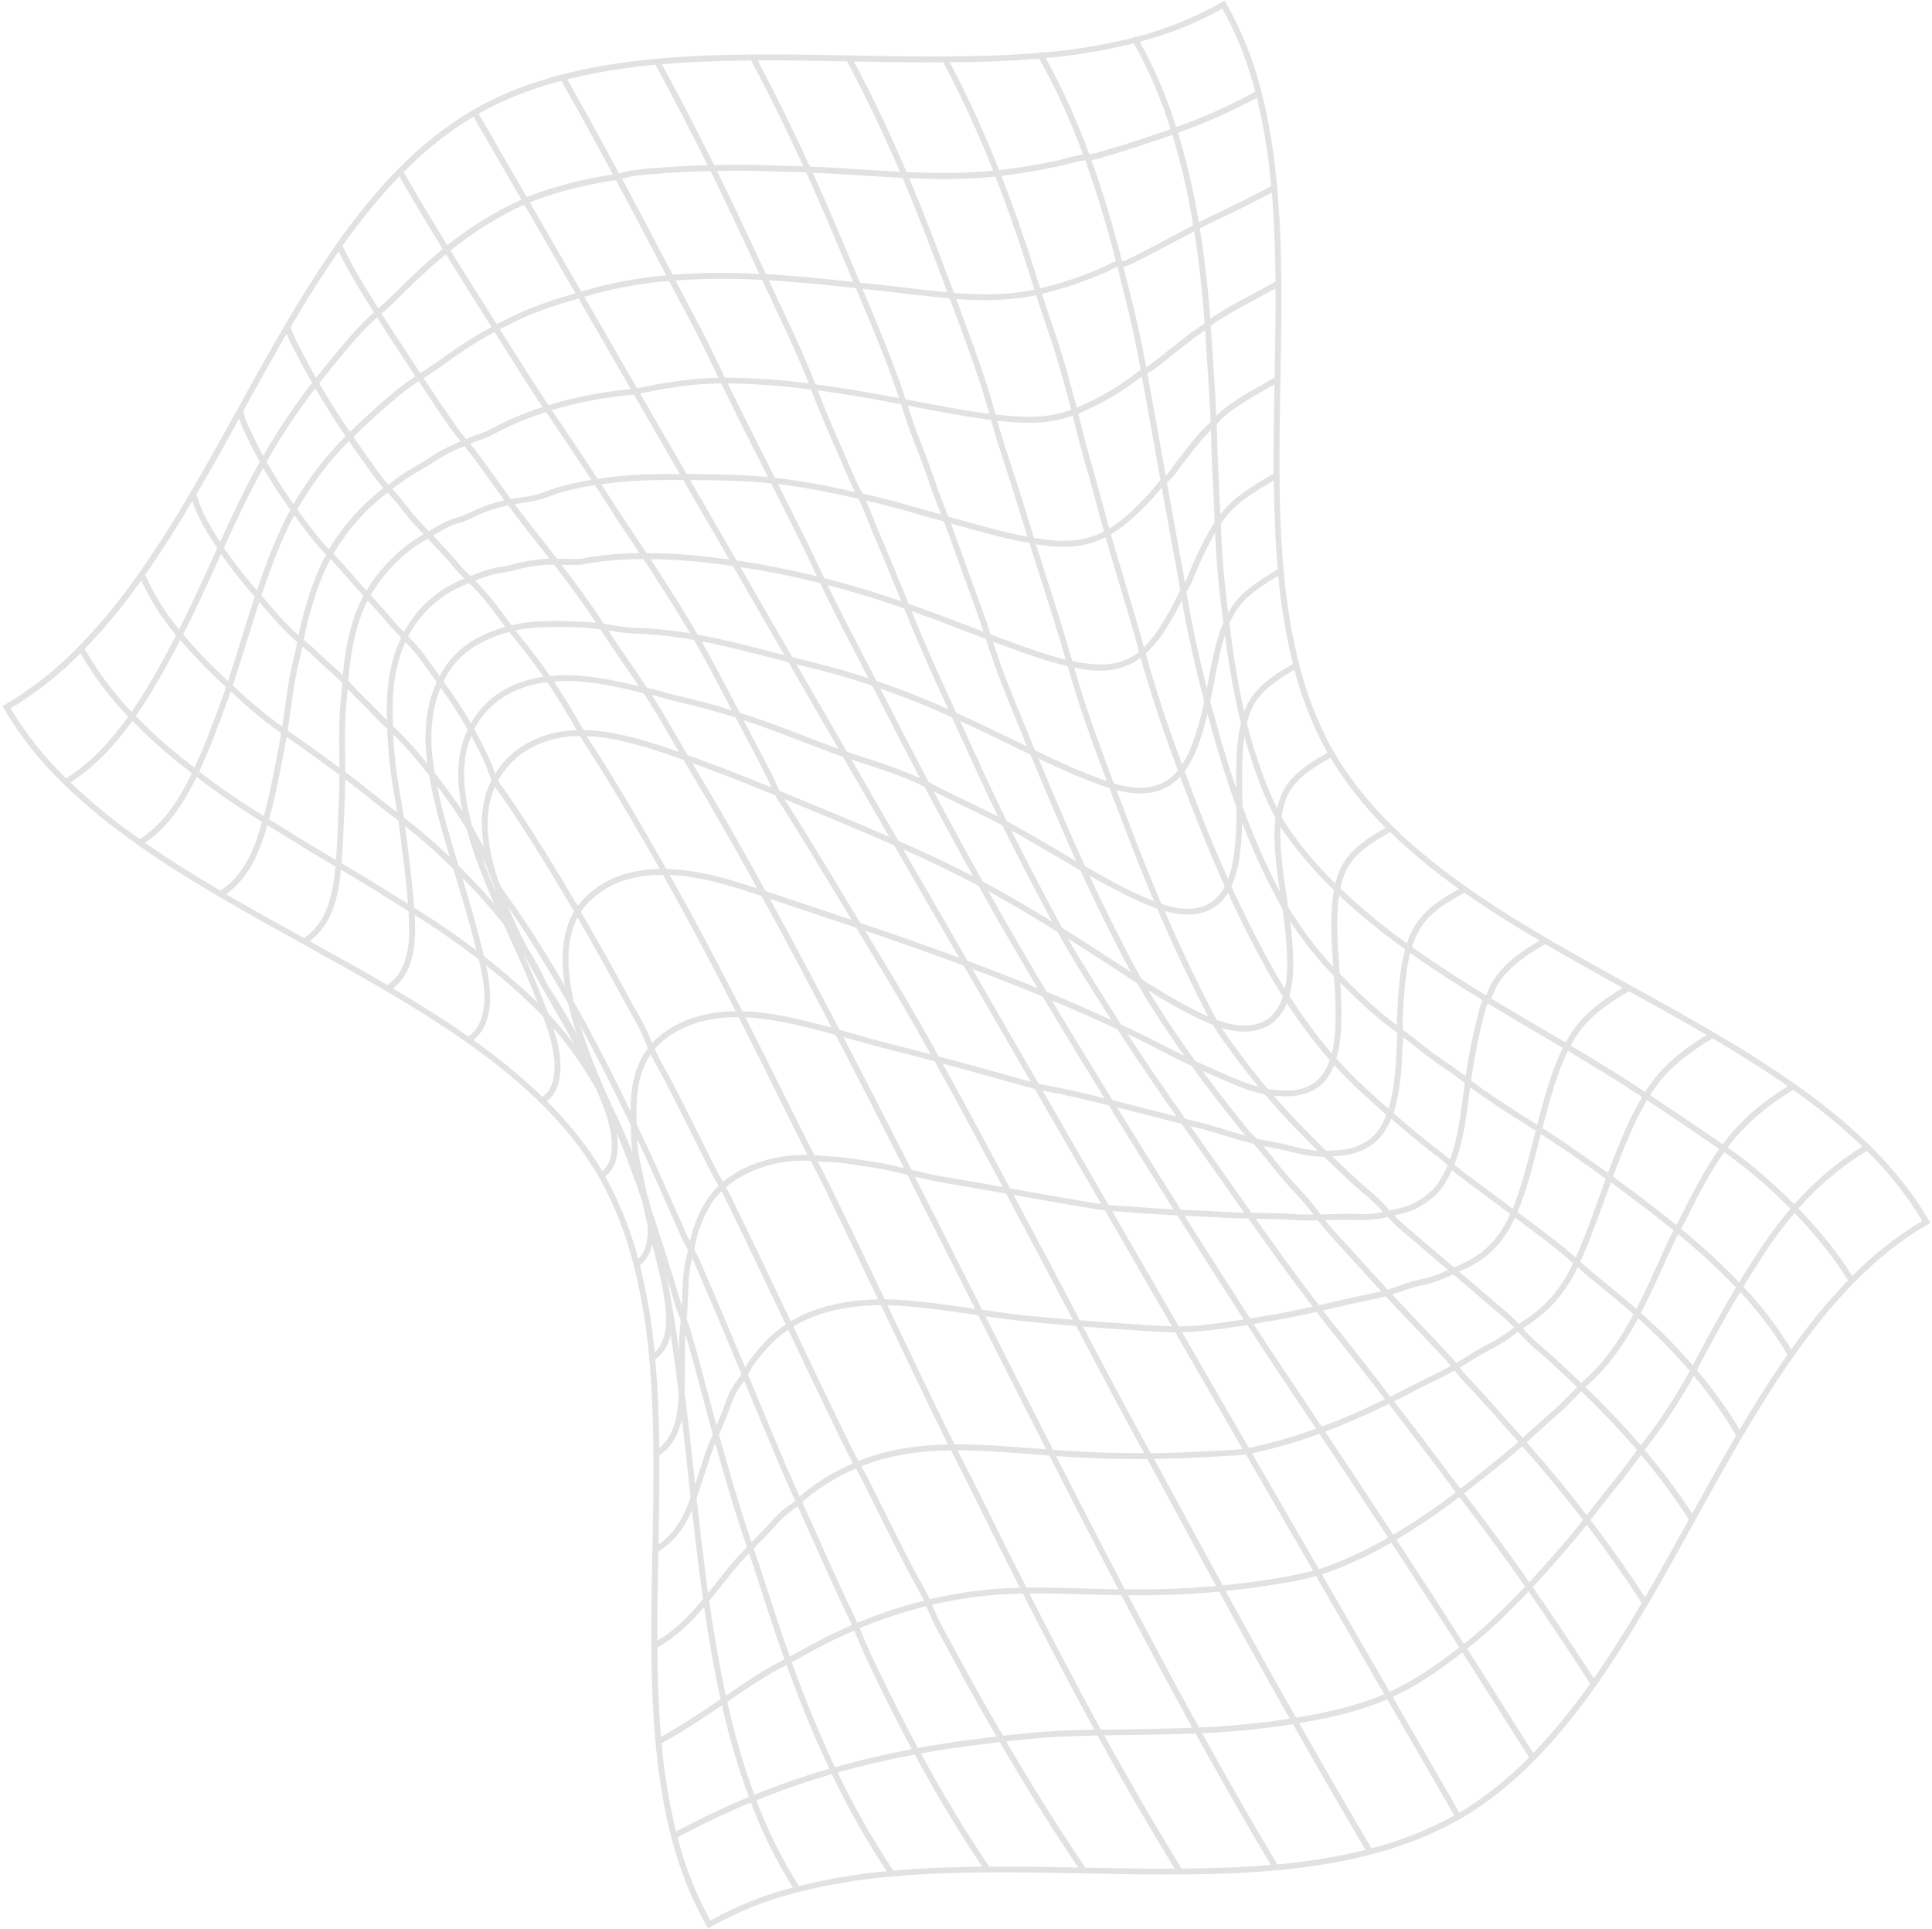 <svg width="700" height="699" viewBox="0 0 700 699" fill="none" xmlns="http://www.w3.org/2000/svg">
<path opacity="0.5" d="M171.385 39.833C171.34 39.855 171.297 39.88 171.255 39.908C161.348 45.794 152.268 52.974 144.257 61.258C144.174 61.322 144.101 61.397 144.04 61.482C121.1 84.844 103.464 116.751 86.241 147.934L86.21 147.951L86.154 148.041C80.637 158.043 75.069 168.115 69.302 177.956C69.13 178.104 69.012 178.306 68.966 178.529C63.176 188.457 57.119 198.096 50.716 207.176C50.537 207.309 50.405 207.495 50.339 207.707C43.843 217.045 36.608 225.847 28.704 234.028C28.639 234.081 28.58 234.14 28.526 234.204C20.617 242.4 11.637 249.489 1.83 255.281L0.904 255.816L1.439 256.742C7.351 266.754 14.593 275.918 22.969 283.982L23.094 284.099C46.417 306.962 78.352 324.639 109.543 341.914C119.582 347.47 129.704 353.069 139.588 358.87C139.712 358.99 139.861 359.078 140.025 359.128C149.993 364.989 159.706 371.063 168.853 377.496C168.942 377.588 169.047 377.664 169.163 377.72C186.965 390.279 202.573 404.226 213.487 420.778C220.917 432.022 226.038 444.583 229.545 458.027C229.555 458.118 229.576 458.208 229.608 458.295C232.364 469.285 234.233 480.478 235.197 491.767C235.151 491.905 235.134 492.051 235.148 492.196C235.163 492.341 235.207 492.482 235.28 492.608C236.267 503.613 236.643 514.929 236.751 526.334C236.686 526.476 236.653 526.63 236.654 526.786C236.654 526.942 236.689 527.096 236.754 527.238C236.829 538.53 236.613 549.916 236.381 561.205C236.332 561.375 236.328 561.556 236.371 561.729C235.428 610.218 234.458 660.343 256.042 697.727L256.577 698.654L257.503 698.119C267.414 692.524 278.035 688.292 289.078 685.536C289.182 685.526 289.283 685.5 289.38 685.461C300.395 682.706 311.614 680.843 322.928 679.889C323.162 679.946 323.407 679.925 323.628 679.831C334.691 678.835 346.065 678.451 357.544 678.36C357.762 678.429 357.997 678.426 358.214 678.352C369.608 678.285 381.108 678.503 392.513 678.726C441.103 679.748 491.184 680.7 528.786 659.155C528.829 659.135 528.87 659.111 528.91 659.084C528.946 659.067 528.981 659.047 529.015 659.024C530.899 657.935 532.756 656.789 534.585 655.585C568.795 632.969 591.91 591.206 614.233 550.765C619.763 540.757 625.339 530.671 631.115 520.817C631.172 520.748 631.219 520.671 631.254 520.588C637.134 510.558 643.238 500.786 649.708 491.593C649.778 491.512 649.84 491.424 649.893 491.33C663.8 471.61 679.438 454.589 698.45 443.612L699.376 443.077L698.842 442.151C677.258 404.767 633.303 380.496 590.798 357.027C590.736 356.985 590.671 356.948 590.603 356.917C580.637 351.417 570.592 345.865 560.787 340.116C560.627 339.922 560.403 339.792 560.155 339.748C550.263 333.934 540.611 327.908 531.521 321.515C531.39 321.333 531.202 321.198 530.987 321.132C509.434 305.883 491.1 288.512 480.27 266.816C476.192 258.515 472.997 249.809 470.738 240.84L470.698 240.657C467.944 229.618 466.078 218.377 465.117 207.041C465.17 206.824 465.148 206.596 465.055 206.393C464.062 195.335 463.642 183.986 463.589 172.492C463.69 172.241 463.688 171.961 463.584 171.712C463.502 160.408 463.707 149.003 463.919 137.693C463.975 137.507 463.978 137.309 463.926 137.121C464.579 101.601 465.212 65.22 457.145 33.656C457.131 33.561 457.105 33.468 457.068 33.38C454.277 22.105 449.969 11.261 444.259 1.145L443.725 0.219L442.799 0.753C433.017 6.314 422.542 10.557 411.647 13.371C411.507 13.33 411.359 13.317 411.214 13.335C411.068 13.352 410.928 13.399 410.801 13.473C410.719 13.521 410.645 13.58 410.581 13.649C399.753 16.36 388.719 18.171 377.592 19.063C377.435 18.983 377.261 18.943 377.085 18.947C376.909 18.951 376.737 18.998 376.584 19.085C376.549 19.101 376.516 19.12 376.485 19.142C365.189 20.091 353.786 20.369 342.527 20.44C342.456 20.432 342.384 20.432 342.313 20.44C341.012 20.45 339.71 20.456 338.405 20.457C328.749 20.483 318.978 20.296 308.642 20.098C262.148 19.215 214.062 18.297 177.285 36.666C175.327 37.637 173.406 38.672 171.522 39.771C171.474 39.786 171.428 39.807 171.385 39.833V39.833ZM237.498 23.478C244.702 36.755 250.784 48.571 256.364 59.847C245.795 60.186 235.456 60.854 229.68 61.628C228.379 61.827 227.089 62.096 225.817 62.435C225.295 62.571 224.782 62.695 224.275 62.815C217.773 50.697 211.582 39.404 205.517 28.714C216.03 26.166 226.721 24.416 237.498 23.478V23.478ZM272.143 21.9C279.551 35.857 285.707 48.544 291.064 60.261C288.655 60.179 286.252 60.109 283.879 60.047C281.303 59.975 278.729 59.9 276.159 59.82C270.911 59.639 264.828 59.652 258.724 59.801C253.135 48.466 247.044 36.605 239.821 23.281C250.375 22.374 261.204 22 272.143 21.9ZM306.905 22.237C314.429 36.309 320.732 49.85 326.049 62.224C321.138 61.972 315.91 61.64 310.162 61.279L302.431 60.803C299.449 60.614 296.474 60.464 293.44 60.371C288.092 48.641 281.94 35.918 274.522 21.901C285.308 21.823 296.162 22.019 306.905 22.237ZM376.52 21.255C382.732 32.382 388.039 43.991 392.389 55.97C390.315 56.302 388.263 56.761 386.245 57.344C384.896 57.703 383.623 58.035 382.365 58.308C374.862 59.882 368.248 60.943 361.983 61.638C356.764 48.288 350.798 35.242 344.114 22.562C354.687 22.5 365.59 22.181 376.544 21.241L376.52 21.255ZM410.805 15.718C416.338 25.571 420.799 35.989 424.112 46.792C418.047 48.961 412.082 50.889 406.434 52.669C404.382 53.319 402.279 53.94 400.2 54.515C399.741 54.648 399.268 54.797 398.801 54.943C397.597 55.401 396.332 55.679 395.047 55.769C394.907 55.768 394.763 55.776 394.617 55.779C390.287 43.802 385.022 32.185 378.87 21.034C389.646 20.091 400.331 18.309 410.83 15.704L410.805 15.718ZM468.446 240.492C461.94 244.348 454.696 248.752 451.466 256.173C451.226 256.74 450.983 257.275 450.806 257.88C448.33 247.076 446.739 236.281 445.419 225.913C446.047 224.463 446.773 223.059 447.594 221.71C451.106 215.961 457.175 212.202 463.139 208.619C464.102 219.362 465.876 230.017 468.446 240.492ZM466.108 289.103C468.865 282.317 475.781 278.159 482.049 274.532C487.645 283.8 494.377 292.333 502.089 299.932C495.826 303.483 489.058 307.612 485.781 314.452C484.927 316.265 484.262 318.16 483.796 320.109C477.924 314.336 472.56 308.069 467.762 301.377C466.53 299.642 465.394 297.841 464.36 295.982C464.659 293.626 465.246 291.316 466.108 289.103V289.103ZM648.995 488.876C644.026 480.725 638.216 473.117 631.66 466.178C634.541 461.403 637.601 456.582 640.801 451.846C643.7 447.547 646.837 443.414 650.196 439.465C657.302 446.813 664.237 455.232 669.556 463.875C662.082 471.678 655.209 480.036 648.995 488.876V488.876ZM630.288 518.002C628.541 514.976 626.507 511.837 623.985 508.255C621.018 504.041 617.932 500.093 614.81 496.396L614.976 496.086C619.242 487.935 624.495 478.16 630.507 468.087C637.016 475.019 642.761 482.632 647.641 490.794C641.574 499.458 635.829 508.612 630.288 518.002ZM613.1 548.39C607.848 540.345 602.098 532.637 595.882 525.311V525.311C602.538 516.856 608.498 507.876 613.704 498.459C616.601 501.923 619.473 505.6 622.212 509.517C624.661 512.946 626.931 516.499 629.015 520.16C623.601 529.428 618.325 538.936 613.1 548.39V548.39ZM596.046 578.726C590.056 569.49 583.375 560.028 576.267 550.697C577.064 549.669 577.865 548.646 578.64 547.68C580.801 544.893 583.039 542.012 585.293 539.246C588.031 535.904 590.808 532.275 593.546 528.463C593.831 528.06 594.171 527.608 594.565 527.093C600.841 534.522 606.634 542.347 611.909 550.518C606.714 559.939 601.438 569.447 596.021 578.74L596.046 578.726ZM577.476 608.118C569.352 595.471 561.887 584.395 555.335 574.999C560.708 569.237 565.785 563.433 570.046 558.397C571.701 556.445 573.318 554.441 574.899 552.433C582.081 561.878 588.82 571.455 594.835 580.791C589.259 590.235 583.517 599.435 577.452 608.132L577.476 608.118ZM555.566 635.116C553.123 631.341 550.162 626.654 546.5 620.84C542.421 614.387 537.534 606.663 531.574 597.353C531.839 597.142 532.101 596.941 532.37 596.736C539.231 591.384 546.746 584.073 553.826 576.578C560.429 586.06 567.957 597.232 576.126 609.984C569.918 618.87 563.045 627.271 555.566 635.116V635.116ZM503.493 612.923L478.936 570.389C480.184 569.998 481.417 569.583 482.638 569.117C490.053 566.273 497.235 562.856 504.12 558.896C513.889 573.836 521.967 586.344 528.71 596.882C519.815 603.73 512.317 608.89 503.493 612.923ZM289.49 683.314C283.286 673.53 278.11 663.13 274.043 652.282C282.987 648.644 292.114 645.471 301.387 642.776C307.185 654.953 313.834 666.706 321.282 677.95C310.564 678.93 299.936 680.723 289.49 683.314ZM223.391 419.299C223.927 416.383 223.943 413.394 223.438 410.472L224.235 412.35C226.718 418.547 229.516 425.988 232.687 435.187L232.802 435.813C232.844 435.887 232.88 436.163 232.948 436.395C233.463 438.897 234.031 441.393 234.623 443.858C234.832 446.218 234.66 448.597 234.114 450.902C233.661 452.858 232.665 454.646 231.24 456.06C228.507 445.647 224.487 435.615 219.274 426.196C221.462 424.494 222.931 422.033 223.391 419.299V419.299ZM197.238 369.653C199.783 376.712 202.132 384.872 200.233 391.863C199.685 394.081 198.384 396.039 196.552 397.404C188.731 389.918 180.354 383.034 171.494 376.811C173.502 375.235 175.045 373.143 175.959 370.759C178.604 364.079 177.521 356.159 176.117 349.75C181.781 354.191 187.071 358.768 191.987 363.481C193.612 365.012 195.218 366.654 196.777 368.314L197.238 369.653ZM51.175 210.311C54.501 217.458 58.748 224.139 63.809 230.183C63.531 230.714 63.266 231.237 62.982 231.772C58.296 240.692 53.347 249.683 47.677 257.895C41.101 251.037 35.404 243.386 30.718 235.121C38.156 227.368 45.001 219.065 51.193 210.284L51.175 210.311ZM375.418 106.962C376.845 111.415 378.009 114.842 379.061 117.948C381.675 125.625 383.835 131.919 388.094 148.476C379.767 151.416 372.475 151.501 360.715 150.165L360.593 149.726C358.525 142.309 356.567 135.281 346.434 108.294C354.344 109.009 362.308 108.877 370.189 107.898C371.868 107.67 373.646 107.343 375.418 106.962ZM402.379 97.792C403.166 97.346 403.987 96.96 404.833 96.639L405.135 97.847L406.7 104.106C408.544 111.463 410.454 119.078 411.892 126.628C412.315 128.787 412.776 131.296 413.29 134.053C413.031 134.203 412.771 134.352 412.528 134.559L411.497 135.31C408.461 137.619 405.3 139.758 402.027 141.716C398.195 143.983 394.209 145.977 390.097 147.682C385.83 131.212 383.696 124.92 381.084 117.232C380.045 114.177 378.901 110.812 377.506 106.473C385.511 104.528 393.325 101.871 400.856 98.532C401.331 98.356 401.825 98.087 402.379 97.792ZM432.693 83.781C434.357 94.208 435.608 105.31 436.448 117.085L436.07 117.386C435.314 117.987 434.501 118.53 433.632 119.106C432.762 119.682 432.001 120.188 431.207 120.794C426.079 124.743 423.514 126.8 421.615 128.316C419.717 129.832 418.633 130.705 416.488 132.264C416.099 132.539 415.693 132.788 415.271 133.008C414.805 130.519 414.381 128.245 413.997 126.269C412.528 118.621 410.613 110.984 408.757 103.593C408.24 101.513 407.712 99.43 407.2 97.347L407.041 96.714C408.941 96.342 414.05 93.729 426.284 87.193C428.5 86.012 430.689 84.814 432.675 83.791L432.693 83.781ZM438.647 152.869C438.494 153.031 438.338 153.203 438.172 153.357L438.091 153.403C435.019 156.321 433.607 157.639 425.993 167.674C425.664 168.102 425.344 168.559 425.035 169.05C424.319 170.152 423.495 171.179 422.575 172.117C422.494 172.163 422.42 172.206 422.368 172.286L422.337 172.09C420.102 159.566 417.648 145.779 415.705 135.243C416.43 134.894 417.127 134.492 417.792 134.039C419.955 132.469 421.098 131.554 422.984 130.045C424.87 128.536 427.454 126.468 432.542 122.551C433.268 121.983 434.067 121.457 434.841 120.944C435.437 120.55 436.056 120.127 436.659 119.688C437.914 138.812 438.409 147.524 438.628 152.879L438.647 152.869ZM437.909 246.005L437.265 249.381C435.066 240.625 433.423 233.217 432.403 228.315C431.43 223.65 430.628 218.869 429.855 214.236C429.899 214.178 429.947 214.123 429.998 214.071C430.158 213.903 430.304 213.722 430.435 213.531C431.268 212.151 431.961 210.692 432.505 209.175C432.74 208.57 432.972 207.974 433.223 207.41C435.297 202.495 437.637 197.695 440.231 193.033C440.622 201.722 441.204 209.758 443.212 225.639C440.612 231.742 439.301 238.723 437.909 246.005ZM447.964 292.375C448.089 298.032 447.816 303.691 447.149 309.31C446.756 312.435 446.024 315.507 444.966 318.473C441.237 310.147 437.55 301.351 433.942 291.909C432.369 287.845 430.802 283.704 429.239 279.486C431.373 276.462 433.063 273.147 434.255 269.642C435.542 266.045 436.626 262.379 437.504 258.661C440.304 269.171 443.813 280.909 447.964 292.375V292.375ZM464.62 329.164C465.663 335.685 466.258 342.269 466.401 348.872C466.437 352.028 466.144 355.18 465.526 358.276C463.411 354.854 461.338 351.293 459.331 347.545C454.811 339.288 450.446 330.531 446.177 321.141C447.755 317.445 448.785 313.539 449.236 309.546C449.73 305.709 450.001 301.848 450.048 297.98C451.836 302.644 453.736 307.219 455.734 311.606C458.398 317.605 461.364 323.465 464.62 329.164V329.164ZM485.278 351.145C484.636 341.851 483.982 332.35 485.162 324.4C492.69 331.452 500.69 337.984 509.107 343.948C507.719 349.03 506.888 355.445 506.418 363.94L506.292 365.989C506.177 367.784 506.051 369.619 506.078 371.406C498.094 365.503 491.03 358.542 485.695 353.036L485.409 352.74L485.278 351.145ZM537.157 362.353C536.568 363.658 536.119 365.021 535.817 366.42C535.703 366.906 535.587 367.376 535.463 367.801C533.564 375.085 532.085 382.472 531.034 389.926L530.837 389.768C528.615 387.988 526.208 386.357 523.887 384.775C522.223 383.645 520.498 382.467 518.873 381.265C517.249 380.062 515.474 378.642 513.834 377.325C512.036 375.894 510.167 374.396 508.26 373.003C508.14 370.706 508.186 368.404 508.398 366.115L508.528 364.031C508.961 356.084 509.719 350.041 510.936 345.263C519.374 351.282 528.198 356.915 537.151 362.373L537.157 362.353ZM591.798 527.176C589.096 530.95 586.349 534.545 583.636 537.857C581.348 540.651 579.101 543.545 576.934 546.336C576.258 547.203 575.586 548.077 574.897 548.952C567.944 539.902 560.613 530.996 553.143 522.549C554.498 521.331 555.848 520.107 557.168 518.9C559.639 516.65 562.215 514.34 564.766 512.101C566.918 510.241 568.888 508.207 570.797 506.24C571.504 505.511 572.22 504.785 572.934 504.068C579.024 509.953 586.025 517.09 593.134 525.384C592.622 526.066 592.173 526.671 591.798 527.176ZM481.879 567.118C480.53 567.633 479.206 568.077 477.842 568.494L453.628 526.553L453.748 526.533C462.008 524.735 470.135 522.368 478.069 519.448C487.382 533.441 495.631 545.933 502.945 557.104C496.192 560.98 489.149 564.328 481.879 567.118V567.118ZM262.992 614.324C260.547 603.132 258.612 591.654 256.93 580.03C257.695 579.103 258.446 578.167 259.21 577.224C259.974 576.28 260.851 575.19 261.683 574.15C262.514 573.11 263.222 572.24 263.975 571.278C265.787 568.916 267.72 566.649 269.766 564.486C270.313 563.923 270.854 563.364 271.398 562.794L271.541 563.198C272.693 566.476 274.034 570.624 275.578 575.422C277.941 582.751 280.765 591.534 284.215 601.174C284.167 601.205 284.118 601.234 284.067 601.259C282.578 602.045 281.095 602.827 279.611 603.634C274.876 606.253 269.104 610.17 262.992 614.324V614.324ZM184.007 338.255C187.649 346.245 191.381 354.463 194.852 363.325L193.431 361.948C187.667 356.468 181.632 351.282 175.348 346.407C172.882 336.034 170.167 326.842 167.484 318.019C172.853 323.399 177.897 329.094 182.59 335.072L184.007 338.255ZM150.052 328.882C149.616 322.21 148.787 315.527 147.969 309.051L147.219 302.989C147.056 301.667 146.898 300.425 146.703 299.245C151.645 303.102 156.389 307.208 160.916 311.546C162.019 312.621 163.127 313.707 164.238 314.805L164.37 315.248C167.152 324.343 170.015 333.763 172.629 344.363C165.592 338.981 158.075 333.815 150.077 328.867L150.052 328.882ZM229.664 142.971L246.293 171.773C244.055 171.773 241.713 171.767 239.232 171.775C231.639 171.786 224.056 172.356 216.546 173.48C209.238 162.247 206.467 158.233 203.006 153.151L199.906 148.594C209.107 145.86 218.553 144.035 228.11 143.144C228.712 143.076 229.227 143.026 229.696 142.969L229.664 142.971ZM356.497 151.811C357.381 151.917 358.212 152.03 359.042 152.128C359.859 155.039 360.794 158.27 362.304 162.938C364.979 171.207 367.741 179.754 370.376 188.325C370.99 190.358 371.624 192.396 372.257 194.434C371.011 194.199 369.721 193.947 368.382 193.666C362.017 192.336 352.605 189.719 343.576 187.153L343.037 185.777C342.008 183.168 340.948 180.462 339.988 177.773L338.809 174.42C337.762 171.452 336.677 168.374 335.547 165.363C335.008 163.929 334.446 162.5 333.89 161.067C332.863 158.433 331.786 155.697 330.879 153.001C330.31 151.346 329.814 149.731 329.256 148.036L328.902 146.94L333.532 147.831C342.655 149.562 350.527 151.051 356.497 151.811ZM412.759 137.068L413.711 136.379C415.615 146.804 418.019 160.234 420.192 172.439L420.44 173.851C419.988 174.351 419.566 174.875 419.167 175.41C418.992 175.634 418.823 175.855 418.645 176.073C415.991 179.302 413.113 182.339 410.032 185.162C407.555 187.557 404.831 189.682 401.905 191.5C401.051 188.594 400.276 185.642 399.516 182.714C398.49 178.77 397.359 174.788 396.272 170.937C394.979 166.374 393.635 161.651 392.47 156.981C391.818 154.427 391.232 152.057 390.672 149.861C394.965 148.087 399.126 146.009 403.123 143.644C406.454 141.631 409.671 139.436 412.759 137.068V137.068ZM427.595 213.771C427.371 214.196 427.116 214.739 426.807 215.386C424.899 219.496 422.698 223.463 420.22 227.257C418.576 229.884 416.657 232.327 414.495 234.547C412.352 226.729 410 218.892 407.713 211.296C405.962 205.483 404.212 199.529 402.49 193.583C405.738 191.625 408.753 189.307 411.48 186.672C414.638 183.794 417.588 180.696 420.309 177.401C420.49 177.173 420.671 176.945 420.848 176.711C420.88 176.677 420.908 176.642 420.935 176.604C422.96 187.98 424.81 198.313 425.832 203.618C426.459 206.985 427.06 210.392 427.595 213.771ZM464.796 361.101C463.176 366.079 460.341 369.296 456.327 370.667C451.333 372.381 445.994 371.389 440.842 369.506C439.708 367.543 438.662 365.447 436.948 362.007L435.351 358.813C430.757 349.644 426.319 340.105 421.969 330.047C426.542 331.366 431.48 331.964 436.101 330.531C439.812 329.364 442.956 326.859 444.924 323.503C448.996 332.381 453.165 340.7 457.47 348.57C459.859 352.964 462.301 357.142 464.796 361.101ZM485.632 356.036C491.164 361.667 498.274 368.494 506.245 374.174C506.283 375.236 506.248 376.299 506.139 377.355C506.091 378 506.056 378.638 506.02 379.26C505.762 387.024 505.128 395.12 503.083 401.7C497.923 397.196 492.6 392.367 488.785 388.453C487.235 386.862 485.71 385.223 484.21 383.537C486.506 375.824 486.234 365.987 485.632 356.036ZM530.723 392.394C530.448 394.199 530.261 395.871 530.053 397.292L529.966 397.968C529.083 404.85 528.037 412.903 525.353 420.158C525.176 419.98 525.002 419.793 524.824 419.64C523.476 418.429 522.06 417.295 520.583 416.244C519.747 415.623 518.881 414.979 518.083 414.337C515.475 412.229 510.367 408.016 504.859 403.252C505.225 402.16 505.565 401.009 505.865 399.79C507.514 393.166 507.952 385.742 508.172 379.351C508.188 378.766 508.234 378.162 508.28 377.543C508.326 376.924 508.376 376.369 508.398 375.78C509.831 376.837 511.192 377.953 512.544 379.041C514.208 380.369 515.913 381.739 517.651 383.024C519.388 384.31 521.053 385.439 522.738 386.59C525.029 388.149 527.39 389.758 529.553 391.481L530.723 392.394ZM569.267 504.744C567.377 506.659 565.451 508.684 563.375 510.476C560.782 512.714 558.208 515.056 555.723 517.323C554.409 518.526 553.067 519.737 551.719 520.951C550.784 519.902 549.849 518.853 548.909 517.824L548.208 517.051C544.218 512.464 540.225 507.986 536.342 503.741C535.593 502.914 534.823 502.108 534.049 501.295C532.717 499.899 531.337 498.465 530.111 496.983C529.701 496.487 529.307 495.99 528.919 495.489C530.376 494.648 531.87 493.728 533.419 492.719C535.284 491.502 537.283 490.43 539.203 489.379C540.635 488.61 542.12 487.818 543.567 486.959C545.554 485.811 547.384 484.434 549.17 483.122C549.455 482.917 549.749 482.698 550.027 482.496C550.07 482.57 550.14 482.62 550.189 482.691C552.531 485.369 555.104 487.837 557.878 490.065C559.225 491.213 560.622 492.407 561.888 493.603L564.061 495.641C566.246 497.672 568.73 500.008 571.4 502.566L569.267 504.744ZM544.996 526.742C539.648 531.106 534.399 535.33 529.157 539.353L528.37 538.317C520.404 527.67 512.694 517.51 505.113 507.686C507.412 506.565 509.725 505.41 511.977 504.193C513.672 503.28 515.581 502.351 517.601 501.374C520.499 499.964 523.642 498.437 527.038 496.551C527.499 497.149 527.966 497.744 528.455 498.334C529.733 499.877 531.136 501.339 532.493 502.762C533.259 503.562 534.013 504.354 534.755 505.168C538.634 509.407 542.61 513.87 546.589 518.439L547.318 519.244L550.12 522.36C548.439 523.866 546.735 525.335 544.996 526.742ZM452.49 524.584L428.308 482.699C434.794 482.435 441.257 481.764 447.658 480.689C449.164 480.446 450.538 480.245 451.901 480.026C456.268 486.749 460.272 492.843 463.734 497.998C468.32 504.839 472.687 511.373 476.836 517.599C469.153 520.405 461.286 522.684 453.292 524.418C453.041 524.496 452.766 524.548 452.498 524.596L452.49 524.584ZM285.952 545.32C285.406 545.701 284.842 546.093 284.302 546.511C282.395 548.067 280.639 549.8 279.059 551.687C278.141 552.719 277.193 553.785 276.182 554.772C274.865 556.068 273.591 557.412 272.308 558.754C267.825 545.644 263.927 532.163 260.496 519.762L260.633 519.444C262.098 516.022 263.768 512.143 264.869 508.89C265.928 505.813 267.517 502.945 269.565 500.416L269.642 500.306L271.247 504.17C275.108 513.466 278.766 522.254 282.365 530.754C284.214 535.111 286.168 539.466 288.112 543.744C287.422 544.31 286.703 544.841 285.959 545.333L285.952 545.32ZM249.178 478.961C249.058 478.611 248.933 478.28 248.79 477.918L248.969 475.79C249.146 473.588 249.221 471.38 249.3 469.235C249.454 464.585 249.617 460.177 250.754 455.759C251.014 456.21 251.203 456.694 251.407 457.176C257.513 471.202 263.21 484.748 268.662 497.925C268.424 498.323 268.161 498.706 267.875 499.07C265.678 501.797 263.978 504.888 262.851 508.203C262.002 510.71 260.789 513.641 259.597 516.437C258.363 511.905 257.2 507.538 256.099 503.408C253.376 493.216 251.029 484.405 249.185 478.974L249.178 478.961ZM199.622 358.785C198.803 357.496 198.211 356.57 197.996 356.126C197.677 355.487 197.376 354.838 197.075 354.188C196.639 353.263 196.195 352.309 195.705 351.374C195.041 350.11 194.324 348.796 193.597 347.536C192.741 346.055 191.84 344.608 190.93 343.174C188.493 338.44 186.171 333.507 184.073 328.561C191.833 339.721 199.141 351.695 205.896 363.708C206.74 367.336 207.747 370.92 208.888 374.435C204.703 366.759 201.473 361.692 199.629 358.797L199.622 358.785ZM166.148 313.637C163.009 303.339 160.192 294.026 158.323 284.658C159.555 286.293 160.854 288.045 162.205 289.957C164.674 293.364 166.973 296.861 169.071 300.424C171.61 309.726 175.164 318.59 179.114 327.555C174.996 322.647 170.606 318.036 166.18 313.635L166.148 313.637ZM109.92 180.807C114.505 173.371 119.908 166.472 126.027 160.237C126.163 160.102 126.302 159.972 126.438 159.836C128.467 162.78 130.586 165.78 132.816 168.888L133.653 170.052C135.269 172.415 137.019 174.683 138.893 176.848C131.148 182.817 124.573 190.166 119.499 198.524L119.206 199.015C117.921 197.724 116.705 196.369 115.56 194.953C112.654 191.346 110.064 187.886 107.661 184.564C108.446 183.288 109.188 182.02 109.952 180.805L109.92 180.807ZM167.755 161.847L168.256 161.631C169 162.535 169.736 163.453 170.443 164.378C173.136 167.902 175.774 171.574 178.301 175.137C179.754 177.154 181.234 179.206 182.731 181.256C178.784 182.124 174.954 183.459 171.323 185.233C170.325 185.685 169.296 186.156 168.178 186.628C167.356 186.969 166.514 187.257 165.656 187.492C163.82 188.033 161.928 188.59 157.287 191.344C156.633 191.722 155.985 192.096 155.337 192.47C153.187 190.172 151.008 187.824 148.975 185.4C148.21 184.475 147.456 183.511 146.736 182.577C145.308 180.671 143.766 178.853 142.12 177.133C143.01 176.479 143.861 175.873 144.638 175.309C145.153 174.946 145.639 174.591 146.099 174.26C148.013 172.912 149.994 171.661 152.034 170.512C153.565 169.628 155.12 168.73 156.645 167.693C160.139 165.37 163.862 163.411 167.755 161.847ZM311.043 180.712C312.387 183.411 313.533 186.28 314.633 189.07C315.311 190.786 316.009 192.564 316.754 194.283C319.756 201.235 322.661 208.349 325.467 215.233L326.512 217.799C317.924 214.855 308.678 211.985 298.641 209.441L297.112 206.208C295.176 202.098 293.171 197.855 291.094 193.703C287.302 186.137 284.31 180.185 281.895 175.388C290.373 176.388 299.168 178.036 311.043 180.712ZM341.952 188.93C342.65 190.709 343.339 192.501 344.001 194.333L345.536 198.616C347.934 205.349 350.425 212.316 352.975 219.141C354.177 222.35 355.282 225.646 356.352 228.898L352.861 227.555C345.538 224.736 337.702 221.727 329.224 218.761L327.464 214.459C324.652 207.562 321.763 200.463 318.736 193.468C318.003 191.784 317.312 190.017 316.641 188.314C315.733 186.014 314.763 183.635 313.739 181.362C315.154 181.689 316.592 182.028 318.105 182.381C322.997 183.541 330.418 185.661 338.285 187.911L341.952 188.93ZM405.661 211.905C408.053 219.826 410.526 228.03 412.722 236.138C407.223 240.598 400.197 241.986 388.514 239.512C385.546 229.141 382.218 218.714 378.987 208.627C377.786 204.866 376.559 201.03 375.345 197.187C384.676 198.723 392.466 198.745 400.561 194.631C402.223 200.447 403.954 206.239 405.661 211.905V211.905ZM386.862 241.47C390.844 255.495 395.86 269.385 400.994 282.967C398.971 282.316 396.983 281.537 394.952 280.743C388.589 278.275 381.961 275.178 375 271.846C369.809 259.334 365.242 248.001 363.38 243.008C362.079 239.529 360.894 235.965 359.76 232.462C366.773 235.114 373.476 237.558 379.837 239.467C382.286 240.202 384.601 240.833 386.831 241.373L386.862 241.47ZM481.477 389.667C482.231 388.459 482.873 387.185 483.395 385.86C484.652 387.258 485.93 388.622 487.23 389.952C491.256 394.073 496.906 399.183 502.311 403.883C500.727 408.025 498.471 411.402 495.229 413.471C492.5 415.189 489.41 416.249 486.202 416.567C483.99 416.757 482.191 416.891 480.552 416.932C474.48 411.077 468.087 404.593 461.462 396.926C471.094 398.041 477.664 395.664 481.459 389.678L481.477 389.667ZM524.457 422.355C523.506 424.607 522.329 426.757 520.943 428.771C518.655 432.035 515.607 434.042 512.921 435.576C510.409 437.026 507.656 437.619 504.744 438.263C504.328 438.355 503.91 438.457 503.488 438.553L503.02 438C500.678 435.321 498.105 432.854 495.331 430.626C493.981 429.471 492.587 428.283 491.321 427.088L489.484 425.333C487.278 423.264 485.014 421.139 482.707 418.939C483.83 418.875 485.072 418.759 486.407 418.663C489.958 418.314 493.379 417.14 496.395 415.235C499.665 413.157 502.189 409.889 504.049 405.341C509.354 409.91 514.199 413.912 516.751 415.937C517.59 416.605 518.473 417.265 519.322 417.894C520.733 418.897 522.086 419.979 523.374 421.136C523.75 421.487 524.092 421.866 524.464 422.268L524.457 422.355ZM547.913 481.428C546.178 482.701 544.361 484.03 542.48 485.149C541.073 485.962 539.641 486.788 538.209 487.516C536.232 488.567 534.193 489.654 532.265 490.948C530.658 492 529.111 492.942 527.599 493.815C527.005 493.071 526.388 492.316 525.729 491.602C521.286 486.758 517.735 483.046 513.989 479.109C511.133 476.115 508.099 472.927 504.414 468.996C506.251 468.429 507.745 467.895 509.04 467.444C510.194 467.033 511.191 466.68 512.118 466.416C513.044 466.153 514.138 465.909 515.206 465.679C516.022 465.496 516.864 465.314 517.704 465.101C520.399 464.333 523.024 463.338 525.551 462.127C525.865 461.986 526.207 461.838 526.497 461.712C530.47 465.074 534.556 468.543 538.544 471.987C539.45 472.772 540.375 473.547 541.309 474.325C543.881 476.4 546.329 478.623 548.643 480.982C548.374 481.088 548.16 481.286 547.913 481.428ZM477.894 472.914C470.008 462.649 462.377 452.055 454.951 441.558L455.628 441.562C459.949 441.619 464.421 441.68 468.818 441.998C471.715 442.211 474.615 442.216 477.469 442.156C479.848 445.237 482.481 448.129 485.055 450.948C485.883 451.853 486.71 452.759 487.51 453.647C492.665 459.381 496.849 463.962 500.428 467.823C498.689 468.275 496.698 468.733 494.387 469.178C490.684 469.892 487.378 470.681 483.562 471.584C481.805 472.005 479.932 472.453 477.894 472.914ZM292.354 540.002C291.454 540.697 290.591 541.437 289.767 542.22C287.926 538.163 286.084 534.032 284.314 529.925C280.712 521.434 277.094 512.657 273.233 503.361L270.998 498.066L271.196 497.68C272.12 495.846 273.27 493.56 278.588 487.789C280.681 485.527 283.031 483.516 285.589 481.796C292.227 495.745 299.08 510.138 306.165 524.677C307.072 526.533 308.054 528.361 309.032 530.142C303.095 532.744 297.495 536.054 292.354 540.002V540.002ZM251.556 452.686C251.72 451.958 251.871 451.237 252.016 450.519C252.318 448.776 252.755 447.059 253.324 445.385C254.457 442.094 255.946 438.937 257.765 435.971C258.806 434.402 260.018 432.954 261.38 431.653C262.157 432.999 262.857 434.398 263.535 435.785C270.739 450.559 277.824 465.452 284.677 479.845C281.884 481.697 279.324 483.877 277.051 486.339C272.638 491.126 270.941 493.703 269.98 495.476C264.714 482.818 259.265 469.788 253.397 456.332C252.816 455.054 252.202 453.877 251.556 452.686ZM230.679 407.246C230.521 400.957 230.487 395.009 232.372 388.981C233.143 386.499 234.282 384.146 235.75 382.001C236.738 384.04 237.851 386.04 238.94 387.997C239.76 389.417 240.559 390.915 241.318 392.386C246.275 402.013 251.196 411.791 256.361 422.277C257.482 424.56 258.731 426.795 259.931 428.958L260.33 429.65C258.705 431.198 257.262 432.926 256.028 434.801C254.109 437.903 252.539 441.208 251.348 444.657C250.767 446.345 250.319 448.076 250.008 449.834C249.332 448.578 247.742 444.969 245.575 440.046C242.078 432.136 237.01 420.607 230.679 407.246ZM126.196 246.676C126.76 239.584 128.071 227.557 133.207 217.578L135.282 219.846L136.273 220.921C137.298 222.041 138.305 223.229 139.281 224.378C140.449 225.745 141.631 227.137 142.914 228.504C143.716 229.35 144.528 230.173 145.341 230.997C141.836 238.412 140.053 247.27 140.15 257.332C140.16 258.602 140.183 259.782 140.205 260.947C139.829 260.596 139.48 260.262 139.146 259.912C138.212 258.978 137.289 258.021 136.37 257.07C134.994 255.641 133.563 254.162 132.087 252.759C130.61 251.356 129.166 249.81 127.777 248.332C127.261 247.823 126.72 247.255 126.196 246.676ZM111.215 232.803L110.039 231.835C110.713 228.441 111.396 225.289 112.286 222.141C114.139 215.671 116.333 208.88 119.741 202.55C120.296 203.127 120.861 203.706 121.405 204.306C122.669 205.683 123.922 207.141 125.137 208.547C126.057 209.613 126.973 210.673 127.908 211.722C129.148 213.114 130.407 214.511 131.665 215.892C126.485 225.551 124.886 237.093 124.223 244.671C124.054 244.505 123.893 244.326 123.706 244.146C122.476 242.955 121.187 241.806 119.935 240.693C118.464 239.385 116.952 238.035 115.546 236.641C114.168 235.286 112.716 234.008 111.196 232.813L111.215 232.803ZM156.147 196.398C158.045 198.373 160.005 200.427 161.876 202.5C162.581 203.278 163.273 204.106 163.938 204.915C165.271 206.596 166.732 208.171 168.305 209.629V209.629C158.889 213.215 151.094 220.097 146.367 228.996C145.735 228.357 145.103 227.718 144.485 227.062C143.257 225.762 142.085 224.331 140.924 223.018C139.937 221.851 138.913 220.647 137.864 219.5L136.873 218.425L134.306 215.618C138.044 209.27 142.959 203.694 148.788 199.19C150.752 197.691 152.829 196.346 155 195.167L156.147 196.398ZM357.191 231.476C358.503 235.517 359.865 239.687 361.387 243.748C363.16 248.486 367.308 258.794 372.121 270.437L368.003 268.436C361.193 265.123 354.08 261.656 346.493 258.265C344.647 254.227 342.624 249.797 340.369 244.892C336.819 237.162 333.487 229.224 330.27 221.4C338.036 224.144 345.264 226.927 352.054 229.535L357.191 231.476ZM429.087 382.533C426.238 381.148 423.931 379.961 421.485 378.69C418.212 376.998 414.824 375.25 409.594 372.762L406.241 371.232C404.273 368.195 402.318 365.15 400.403 362.09L397.67 357.741C394.04 351.967 390.315 346.042 386.893 340.016C392.974 343.848 399.599 348.123 407.019 352.977L407.524 353.311L412.005 356.24C416.029 363.153 421.426 371.702 429.087 382.533ZM478.512 439.999L477.812 439.044C475.539 436.011 473.085 433.117 470.464 430.379C469.134 428.932 467.761 427.436 466.49 425.948C464.989 424.204 463.504 422.345 462.065 420.55C460.625 418.755 459.18 416.98 457.691 415.213C458.529 415.38 459.365 415.532 460.181 415.677C462.033 416.033 463.998 416.372 465.86 416.86C472.23 418.542 475.605 419.113 479.698 419.088C482.531 421.815 485.3 424.415 487.991 426.936L489.827 428.691C491.127 429.916 492.541 431.125 493.908 432.295C496.479 434.374 498.88 436.654 501.088 439.115C497.97 439.747 494.786 439.992 491.609 439.846C488.161 439.705 484.693 439.814 481.326 439.913C480.403 439.953 479.462 439.977 478.512 439.999ZM460.398 421.883C461.848 423.696 463.347 425.564 464.865 427.339C466.16 428.855 467.55 430.365 468.893 431.821C471.38 434.427 473.716 437.174 475.889 440.047C473.588 440.067 471.268 440.04 468.971 439.868C464.509 439.538 460.016 439.482 455.663 439.427L453.428 439.391C451.362 436.468 449.296 433.545 447.242 430.615C444.996 427.424 442.743 424.248 440.513 421.056L439.487 419.607L431.3 407.993L434.62 408.81C437.785 409.616 440.979 410.588 444.067 411.53C447.352 412.531 450.738 413.548 454.148 414.394C456.308 416.794 458.388 419.372 460.398 421.883V421.883ZM365.947 430.553C355.287 410.537 347.648 396.393 341.528 385.322C347.994 387.055 355.718 389.173 365.872 392.02L368.593 392.812C370.651 393.411 372.769 394.015 374.907 394.526L398.997 436.25C397.21 436.006 395.145 435.651 391.87 435.096C384.017 433.769 376.057 432.355 368.355 430.99L365.947 430.553ZM295.723 418.576L295.072 418.532C294.47 417.389 293.751 416.002 292.786 414.089C290.373 409.325 287.7 403.854 284.545 397.534C280.342 389.028 275.518 379.276 270.102 368.597C280.573 369.072 291.692 371.864 302.752 374.954C310.889 390.573 319.143 406.709 327.528 423.214C324.477 422.505 321.335 421.768 318.19 421.196C315.701 420.748 313.169 420.382 310.721 420.034C309.611 419.879 308.501 419.716 307.392 419.544C304.879 419.167 302.366 419.021 299.945 418.904C298.539 418.778 297.123 418.706 295.723 418.576V418.576ZM261.945 428.199L261.784 427.921C260.558 425.797 259.357 423.56 258.262 421.336C253.096 410.834 248.186 401.032 243.207 391.411C242.445 389.933 241.61 388.431 240.804 386.978C239.521 384.755 238.283 382.44 237.207 380.106C239.041 377.967 241.195 376.124 243.592 374.642C250.846 370.1 259.015 368.454 267.662 368.533C273.28 379.605 278.282 389.707 282.618 398.473C285.749 404.808 288.45 410.27 290.861 415.044C291.556 416.421 292.117 417.505 292.594 418.431C286.155 418.287 279.745 419.344 273.693 421.548C269.424 423.071 265.446 425.314 261.934 428.18L261.945 428.199ZM210.483 330.312C214.199 324.816 221.017 320.188 228.18 318.382C232.121 317.411 236.168 316.936 240.227 316.967C250.104 334.587 258.906 351.344 266.574 366.378C257.978 366.443 249.822 368.213 242.47 372.828C240.187 374.239 238.106 375.952 236.284 377.923L235.977 377.12C234.486 373.399 232.689 369.808 230.602 366.385C229.889 365.15 229.119 363.817 228.458 362.528C225.084 356.243 219.278 345.601 212.148 333.253L210.483 330.312ZM172.628 233.781C176.356 231.65 180.349 230.02 184.504 228.933L185.457 230.128C190.105 235.883 193.739 240.667 196.908 245.2C192.038 245.863 187.327 247.392 182.997 249.717C177.812 252.601 173.528 256.866 170.622 262.04C167.578 256.814 164.256 251.755 160.67 246.884C163.271 241.428 167.428 236.862 172.617 233.763L172.628 233.781ZM217.469 227.995C220.199 232.182 223.033 236.308 225.791 240.314C227.652 243.025 229.553 245.789 231.398 248.601C221.125 246.004 209.905 243.862 199.28 244.918C195.929 240.069 192.098 234.987 187.096 228.804L186.771 228.398C189.446 227.803 192.167 227.447 194.905 227.333C205.992 226.892 212.586 227.365 217.469 227.995ZM376.311 392.637L352.285 351.023C360.834 354.227 369.325 357.557 377.757 361.014L380.601 365.768C386.159 375.039 392.87 386.065 400.132 397.859C391.678 395.775 384.866 394.226 378.163 393.008C377.557 392.913 376.932 392.772 376.311 392.637ZM340.125 382.707C330.392 365.178 324.5 355.458 315.69 340.927L313.407 337.158C325.474 341.279 337.385 345.459 349.174 349.84L373.47 391.922C372.043 391.545 370.629 391.135 369.234 390.73L366.482 389.94C355.043 386.764 346.673 384.484 340.094 382.725L340.125 382.707ZM233.181 251.161C234.049 252.479 234.911 253.801 235.751 255.127C238.385 259.262 240.87 263.581 243.283 267.761L245.982 272.435C244.93 272.038 243.818 271.667 242.733 271.298C232.78 267.915 221.937 264.659 211.405 264.507C207.66 257.878 204.45 252.462 200.705 246.902C210.866 246.14 221.602 248.256 231.429 250.765C231.985 250.929 232.571 251.06 233.15 251.179L233.181 251.161ZM352.602 317.5C343.891 312.948 335.304 308.924 325.472 304.582L308.512 275.205L309.662 275.587L309.916 275.67C318.352 278.365 327.065 281.139 334.967 285.031C341.381 297.125 347.26 307.907 352.602 317.5ZM277.4 322.861C271.963 312.96 266.594 303.413 261.292 294.219C257.77 288.119 254.28 282.193 250.821 276.44C260.977 280.118 270.995 284.097 280.841 288.135C281.511 289.363 282.25 290.553 283.054 291.698C283.454 292.29 283.853 292.883 284.235 293.486C289.831 302.381 295.792 312.078 302.952 324.038C304.943 327.358 306.78 330.397 308.497 333.242C299.481 330.215 290.346 327.151 281.114 324.076L277.4 322.861ZM304.8 322.962C297.621 310.997 291.661 301.275 286.052 292.371C285.695 291.754 285.246 291.132 284.825 290.503L284.151 289.492C287.889 291.033 291.6 292.573 295.287 294.111C306.348 298.714 315.629 302.601 323.973 306.262L347.464 346.95C335.661 342.601 323.728 338.426 311.654 334.334L304.8 322.962ZM327.28 307.728C337.039 312.071 345.625 316.194 354.514 320.941C363.171 336.391 370.342 348.584 375.902 357.985C367.505 354.562 359.06 351.277 350.566 348.131L327.28 307.728ZM322.163 303.142C314.484 299.82 306.018 296.262 296.066 292.154C291.531 290.267 286.957 288.374 282.344 286.477C282.103 285.974 281.96 285.612 281.785 285.194C281.199 283.738 280.31 281.543 274.245 270.111C272.463 266.753 270.863 263.725 269.402 260.938C277.764 263.676 284.939 266.465 291.641 269.05C296.369 270.88 300.89 272.625 305.414 274.203L322.163 303.142ZM272.389 271.101C277.553 280.83 278.901 283.806 279.563 285.309C269.557 281.207 259.39 277.198 249.073 273.54C247.75 271.249 246.42 268.946 245.123 266.699C242.699 262.501 240.193 258.16 237.547 253.991C237.105 253.225 236.589 252.503 236.1 251.756C236.806 251.908 237.495 252.062 238.194 252.26L239.917 252.763C241.406 253.204 242.95 253.654 244.514 254.011C252.786 255.895 260.026 257.913 266.55 259.975C268.294 263.282 270.194 266.943 272.395 271.097L272.389 271.101ZM242.006 273.347C243.887 273.982 245.76 274.645 247.633 275.309L248.321 276.501C256.798 290.541 265.509 305.787 274.384 321.886C264.42 318.583 253.007 315.096 241.444 314.841C239.32 311.056 237.143 307.234 234.914 303.373C229.884 294.661 224.605 285.789 219.08 276.861C218.139 275.33 217.14 273.8 216.17 272.318C214.98 270.486 213.759 268.614 212.614 266.715C222.494 267.078 232.659 270.158 242.006 273.347ZM275.919 324.63C284.25 339.816 292.74 355.774 301.371 372.335C290.392 369.314 279.386 366.687 268.942 366.361C261.312 351.363 252.533 334.617 242.675 316.987C254.39 317.492 265.999 321.318 275.931 324.623L275.919 324.63ZM278.898 325.627L280.442 326.134C290.488 329.478 300.413 332.803 310.218 336.11L313.813 342.052C322.314 356.078 328.075 365.586 337.203 381.966C331.443 380.443 327.114 379.345 323.155 378.346C318.554 377.191 313.937 375.881 309.044 374.491L304.19 373.111C295.628 356.643 287.194 340.751 278.91 325.619L278.898 325.627ZM382.442 364.681L381.09 362.424C389.041 365.741 396.952 369.233 404.824 372.898C411.761 383.588 418.989 394.125 426.239 404.486L420.216 402.95C413.735 401.291 408.134 399.857 403.099 398.607C395.406 386.123 388.288 374.436 382.442 364.681ZM379.236 359.328C373.793 350.213 366.704 338.22 358.048 322.843C365.739 327.055 373.805 331.816 383.178 337.658C387.113 344.902 391.57 351.993 395.898 358.863L398.631 363.212C399.949 365.324 401.299 367.434 402.635 369.519C394.873 365.95 387.073 362.553 379.236 359.328ZM356.085 319.342C350.712 309.75 344.771 298.906 338.277 286.701C341.948 288.599 345.711 290.411 349.36 292.156C353.904 294.324 358.577 296.574 363.069 298.994L363.159 299.049C367.684 308.241 373.012 318.567 381.156 333.885C371.88 328.169 363.846 323.505 356.085 319.342V319.342ZM350.279 290.227C346.297 288.319 342.171 286.347 338.21 284.262C337.656 283.973 337.072 283.717 336.534 283.427C331.047 273.067 325.181 261.734 318.938 249.428C328.229 252.691 336.857 256.23 344.906 259.865L347.609 265.787C353.142 277.921 357.055 286.496 361.567 295.794C357.82 293.85 354.014 292.005 350.279 290.227V290.227ZM316.12 248.61C322.233 260.624 327.932 271.706 333.309 281.889C325.972 278.576 318.166 276.061 310.559 273.62L310.305 273.536C309.166 273.173 308.028 272.785 306.89 272.396L288.578 240.68C290.07 241.059 291.565 241.428 293.062 241.788C301.191 243.737 308.818 245.985 316.026 248.418L316.12 248.61ZM303.797 271.317C300.08 269.981 296.333 268.538 292.452 267.033C285.177 264.212 277.327 261.179 268.015 258.208L265.407 253.234C260.926 244.675 257.826 238.678 254.186 232.374C262.992 234.04 271.421 236.237 279.695 238.408L285.68 239.966L303.797 271.317ZM251.447 231.864C255.415 238.736 258.674 244.979 263.531 254.219L265.143 257.297C259.13 255.434 252.468 253.633 244.982 251.929C243.483 251.585 241.968 251.142 240.512 250.715C239.933 250.539 239.351 250.373 238.77 250.206C237.483 249.846 236.2 249.591 234.975 249.335C234.813 249.297 234.638 249.266 234.474 249.238C232.201 245.8 229.866 242.398 227.582 239.082C225.178 235.588 222.687 232.029 220.315 228.377L222.356 228.705C224.822 229.164 227.317 229.451 229.823 229.564C237.077 229.805 244.305 230.573 251.447 231.864V231.864ZM184.003 251.573C188.433 249.214 193.27 247.715 198.258 247.154C202.045 252.714 205.253 258.057 208.935 264.534C202.931 264.645 197.033 266.137 191.699 268.895C186.666 271.541 182.421 275.472 179.396 280.287C178.452 277.627 177.373 275.015 176.163 272.465C174.787 269.653 173.335 266.911 171.819 264.213C174.537 258.884 178.778 254.485 184.003 251.573V251.573ZM180.432 282.809C183.271 277.686 187.544 273.503 192.726 270.772C198.117 268.007 204.101 266.595 210.161 266.658C211.501 268.979 212.979 271.254 214.424 273.458C215.381 274.93 216.373 276.448 217.307 277.967C225.032 290.449 232.275 302.822 239.035 314.816C235.198 314.871 231.38 315.366 227.655 316.29C220.256 318.158 213.425 322.662 209.31 328.265C201.455 314.845 192.331 299.969 183.274 286.848C182.95 286.386 182.596 285.915 182.238 285.438C181.569 284.61 180.965 283.731 180.432 282.809V282.809ZM305.563 375.718L308.484 376.501C313.179 377.833 318.03 379.222 322.657 380.379C327.699 381.641 332.665 382.915 338.666 384.513C344.797 395.561 352.457 409.726 363.296 430.025C356.392 428.801 349.362 427.574 342.418 426.438C338.344 425.753 334.248 424.775 330.279 423.815C321.874 407.404 313.663 391.301 305.563 375.718ZM377.744 395.119C384.928 396.429 392.282 398.118 401.694 400.464C409.203 412.642 417.241 425.553 425.168 438.156C423.118 438.056 421.067 437.939 419.027 437.799C415.371 437.54 412.524 437.356 410.232 437.206C406.042 436.933 403.708 436.782 401.632 436.565L377.744 395.119ZM404.715 401.206C409.187 402.337 414.11 403.594 419.698 405.019L428.118 407.171C431.335 411.76 434.556 416.313 437.744 420.836L438.766 422.279C441.014 425.459 443.262 428.64 445.495 431.837L450.781 439.339C448.498 439.291 446.21 439.22 443.941 439.082C440.187 438.853 436.377 438.682 432.701 438.516C431.09 438.45 429.463 438.368 427.83 438.291C420.045 425.934 412.136 413.246 404.715 401.206ZM444.676 409.491C441.563 408.547 438.345 407.564 435.136 406.767L429.424 405.314C422.365 395.239 415.308 384.997 408.509 374.632L408.695 374.713C413.893 377.187 417.268 378.927 420.531 380.615C423.909 382.361 427.031 383.975 431.686 386.136C436.292 392.475 441.646 399.525 447.931 407.389L448.978 408.703C449.688 409.657 450.447 410.573 451.254 411.447C449.022 410.818 446.826 410.151 444.669 409.494L444.676 409.491ZM408.728 351.505L408.232 351.173C399.446 345.421 391.762 340.481 384.791 336.133L384.353 335.374C376.304 320.264 370.911 309.868 366.426 300.859C371.795 303.843 377.356 307.103 382.762 310.279C385.711 312.009 388.611 313.71 391.449 315.348C395.288 323.693 399.271 331.931 403.343 339.911L404.22 341.644C405.716 344.592 407.48 348.06 409.757 352.203L408.728 351.505ZM383.854 308.422C377.528 304.706 370.993 300.873 364.78 297.495C359.697 287.152 355.599 278.157 349.552 264.904L347.871 261.208C354.586 264.286 360.949 267.38 367.065 270.36L373.351 273.408C378.376 285.505 383.927 298.583 388.167 308.08C388.75 309.39 389.352 310.689 389.942 311.995L383.854 308.422ZM338.448 245.771C340.31 249.808 341.998 253.501 343.564 256.927C335.481 253.362 326.868 249.863 317.54 246.679C315.479 242.625 313.353 238.543 311.298 234.584C308.193 228.622 304.981 222.459 301.964 216.322L299.856 211.958C309.842 214.557 319.045 217.467 327.597 220.433C331.044 228.856 334.615 237.422 338.448 245.771ZM300.047 217.265C303.068 223.423 306.288 229.599 309.4 235.573C311.129 238.897 312.909 242.307 314.646 245.716C308 243.527 300.996 241.504 293.563 239.72C291.415 239.207 289.249 238.662 287.095 238.111L268.239 205.45C278.561 207.006 288.169 209.008 297.161 211.267C298.09 213.233 299.072 215.276 300.047 217.265ZM284.192 237.359C282.869 237.02 281.548 236.671 280.254 236.34C271.391 234.048 262.328 231.65 252.814 229.955C249.214 223.719 244.961 216.881 238.464 206.81L235.703 202.584C240.764 202.626 246.005 202.893 251.217 203.382C256.137 203.834 260.918 204.403 265.56 205.087L284.192 237.359ZM236.648 207.941C242.585 217.141 246.636 223.644 250.044 229.447C243.364 228.327 236.616 227.66 229.846 227.451C227.433 227.338 225.03 227.058 222.655 226.615C221.471 226.417 220.185 226.213 218.72 226.014L218.21 225.23C213.64 218.113 208.579 211.272 203.452 204.616L204.283 204.63C206.03 204.676 207.83 204.715 209.723 204.643C210.904 204.567 212.077 204.397 213.231 204.132C213.821 204.014 214.405 203.899 214.987 203.81C220.997 202.961 227.06 202.539 233.13 202.547C234.304 204.338 235.492 206.139 236.648 207.941V207.941ZM215.939 225.66C208.926 224.974 201.872 224.806 194.835 225.159C191.634 225.301 188.454 225.758 185.343 226.523C184.5 225.42 183.65 224.29 182.775 223.116C179.569 218.617 176.036 214.361 172.205 210.383C174.676 209.315 177.237 208.47 179.858 207.857C180.59 207.699 181.271 207.61 182.015 207.501C183.17 207.35 184.315 207.129 185.443 206.839C190.405 205.358 195.555 204.603 200.733 204.597C205.999 211.394 211.23 218.401 215.943 225.666L215.939 225.66ZM181.06 224.394L183.094 227.105C179.063 228.233 175.186 229.855 171.552 231.933C166.335 235.029 162.088 239.523 159.29 244.907L157.771 242.804C155.998 240.304 154.164 237.724 152.217 235.308C150.858 233.623 149.35 232.024 147.895 230.559C152.39 221.865 159.937 215.139 169.089 211.671L170.059 211.284C174.281 215.317 177.715 219.912 181.049 224.375L181.06 224.394ZM153.461 193.569C151.361 194.735 149.349 196.053 147.442 197.514C141.584 202.05 136.613 207.628 132.776 213.966L129.492 210.33C128.567 209.289 127.653 208.239 126.751 207.179C125.529 205.761 124.262 204.294 122.974 202.89C122.266 202.121 121.551 201.381 120.852 200.641C121.037 200.32 121.213 199.996 121.401 199.681C126.35 191.472 132.803 184.27 140.42 178.452C142.086 180.152 143.64 181.958 145.072 183.858C145.8 184.805 146.558 185.775 147.346 186.727C149.293 189.102 151.371 191.36 153.45 193.551L153.461 193.569ZM142.292 257.363C142.193 247.113 143.977 239.012 146.865 232.595C148.138 233.902 149.359 235.205 150.515 236.637C152.431 239.029 154.252 241.584 156.007 244.053C156.733 245.082 157.464 246.092 158.196 247.103C154.682 254.844 153.365 264.396 154.63 274.927L154.837 276.71C151.021 271.858 146.857 267.29 142.378 263.043C142.341 261.253 142.301 259.375 142.281 257.344L142.292 257.363ZM156.755 274.672C155.611 265.051 156.67 256.306 159.652 249.127C163.193 253.998 166.462 259.06 169.445 264.292C168.729 265.792 168.125 267.343 167.638 268.932C165.516 275.92 165.491 284.059 167.572 293.864C166.42 292.126 165.237 290.405 164.001 288.706C161.636 285.437 159.485 282.58 157.525 280.056C157.219 278.257 156.958 276.465 156.744 274.654L156.755 274.672ZM169.73 293.738C167.656 284.16 167.641 276.249 169.688 269.56C169.991 268.559 170.346 267.574 170.75 266.609C171.976 268.848 173.153 271.118 174.279 273.421C175.702 276.445 176.958 279.545 178.044 282.707L178.065 282.744C176.844 285.137 175.941 287.678 175.377 290.305C174.269 295.513 174.377 301.189 175.341 307.078C174.032 304.541 172.65 302.046 171.158 299.549C170.617 297.614 170.131 295.688 169.719 293.72L169.73 293.738ZM176.003 313.314C176.521 314.44 176.947 315.634 177.394 316.907C177.787 318.014 178.19 319.14 178.664 320.233C179.069 321.448 179.497 322.663 179.947 323.88C177.973 319.306 176.127 314.741 174.473 310.123C174.996 311.171 175.502 312.229 175.992 313.296L176.003 313.314ZM180.651 319.44C177.262 309.295 175.608 299.301 177.458 290.758C177.877 288.805 178.499 286.901 179.313 285.077C179.713 285.669 180.112 286.204 180.525 286.748C180.868 287.2 181.205 287.64 181.509 288.082C190.734 301.451 200.037 316.652 207.98 330.267C203.579 337.698 203.119 347.266 204.645 357.194C197.745 345.14 190.229 333.449 182.127 322.168C181.534 321.309 181.035 320.388 180.64 319.421L180.651 319.44ZM209.24 332.421C216.818 345.547 223.077 356.957 226.601 363.517C227.296 364.82 228.049 366.139 228.774 367.424C230.791 370.75 232.53 374.237 233.971 377.85C234.211 378.494 234.467 379.137 234.741 379.769C232.791 382.351 231.305 385.253 230.351 388.345C228.829 393.151 228.491 397.841 228.483 402.645C222.541 390.286 215.607 376.607 207.907 362.9C205.366 351.756 204.869 340.716 209.229 332.403L209.24 332.421ZM311.031 529.285C310.024 527.454 309.017 525.582 308.096 523.702C300.978 509.092 294.088 494.621 287.417 480.601C297.076 474.778 308.68 472.951 319.166 472.866L322.335 479.482C335.501 507.147 340.345 517.077 343.482 523.309C332.315 523.582 321.587 525.1 311.031 529.285ZM286.492 478.657C279.679 464.332 272.638 449.529 265.463 434.82C264.691 433.24 263.863 431.677 263.02 430.147C269.849 424.368 280.705 419.879 293.71 420.578L294.239 421.581C296.726 426.245 298.718 429.993 318.142 470.765C307.695 470.96 296.21 472.907 286.492 478.699L286.492 478.657ZM296.235 420.733C297.444 420.859 298.622 420.903 299.778 420.968C302.163 421.106 304.634 421.252 307.047 421.612L310.385 422.105C312.814 422.448 315.33 422.814 317.787 423.248C321.46 423.91 325.152 424.758 328.757 425.657C336.165 440.24 343.659 455.102 351.237 470.138L353.275 474.181L352.582 474.079C344.919 472.98 336.946 471.829 329.042 471.14C326.352 470.915 323.495 470.77 320.546 470.752C300.953 429.617 298.726 425.403 296.253 420.764L296.235 420.733ZM353.143 469.178C345.845 454.697 338.622 440.377 331.489 426.311C334.942 427.132 338.466 427.946 342.008 428.536C349.518 429.797 357.109 431.128 364.537 432.445C368.58 440.047 373.057 448.485 378.05 457.918C381.438 464.309 384.81 470.71 388.165 477.12L388.699 478.129C384.093 477.751 379.393 477.336 374.56 476.891C368.317 476.314 362.021 475.445 355.844 474.525L353.143 469.178ZM390.072 476.118C386.7 469.707 383.327 463.304 379.954 456.91C375.284 448.08 371.082 440.118 367.219 432.914L367.997 433.049C375.699 434.415 383.665 435.825 391.528 437.155C395.825 437.884 398.129 438.282 400.358 438.535L424.597 480.519C424.069 480.503 423.542 480.503 423.023 480.473C412.842 479.946 402.357 479.233 391.23 478.323L390.072 476.118ZM402.983 438.806C404.768 438.961 406.906 439.101 410.138 439.31C412.424 439.463 415.268 439.641 418.92 439.895C421.485 440.06 424.05 440.226 426.59 440.348C435.028 453.752 443.297 466.735 450.62 478.049C449.553 478.212 448.459 478.383 447.328 478.55C440.423 479.59 433.647 480.513 427.083 480.549L402.983 438.806ZM429.2 440.479L432.582 440.634C436.255 440.794 440.049 440.966 443.787 441.196C446.627 441.367 449.476 441.442 452.293 441.487C459.829 452.16 467.559 462.926 475.586 473.407C469.859 474.679 462.763 476.101 452.935 477.684C445.746 466.572 437.567 453.759 429.2 440.479ZM489.094 452.198L486.632 449.503C484.432 447.118 482.19 444.659 480.145 442.101L481.402 442.068C484.723 441.961 488.163 441.86 491.526 441.985C495.283 442.157 499.046 441.803 502.704 440.931C505.229 443.56 507.921 446.023 510.764 448.305C511.719 449.104 512.671 449.896 513.594 450.697C517.252 453.854 520.99 457.022 524.644 460.115C522.224 461.275 519.712 462.23 517.132 462.97C516.336 463.174 515.51 463.354 514.726 463.536C513.673 463.765 512.576 464.003 511.503 464.31C510.429 464.617 509.488 464.955 508.3 465.377C506.805 465.911 505.035 466.537 502.766 467.197C499.018 463.171 494.615 458.353 489.108 452.222L489.094 452.198ZM527.082 459.02C526.996 459.07 526.915 459.116 526.829 459.166C522.933 455.867 518.912 452.467 514.997 449.08C514.065 448.277 513.106 447.472 512.141 446.67C509.75 444.667 507.324 442.603 505.121 440.384L505.183 440.348C508.104 439.707 511.155 439.032 513.953 437.434C516.835 435.769 520.145 433.603 522.671 429.996C523.98 428.084 525.109 426.054 526.043 423.933C528.307 425.845 534.737 430.595 542.176 436.096L547.196 439.858C544.441 445.935 541.137 450.304 536.783 453.699C533.807 455.904 530.549 457.702 527.096 459.045L527.082 459.02ZM477.426 416.892C474.395 416.716 471.365 416.103 466.404 414.793C464.456 414.271 462.478 413.924 460.563 413.572C459.104 413.311 457.586 413.035 456.126 412.701C455.841 412.635 455.555 412.553 455.27 412.487L454.716 411.885C453.66 410.782 453.21 410.359 452.918 410.083C452.089 409.231 451.325 408.318 450.634 407.352L449.581 406.041C444.318 399.448 439.709 393.433 435.649 387.94C438.566 389.244 442.029 390.751 446.293 392.562C450.069 394.281 454.019 395.588 458.075 396.461L458.246 396.486C464.889 404.316 471.314 410.938 477.426 416.892V416.892ZM447.152 390.601C441.077 388.033 436.645 386.072 433.103 384.429C425.616 374.098 420.164 365.696 416.045 358.789C421.238 362.142 426.608 365.213 432.131 367.991C434.435 369.13 436.864 370.272 439.352 371.231C440.879 373.79 442.705 376.341 446.512 381.552C449.711 385.937 452.863 389.971 455.973 393.748C452.963 392.905 450.016 391.853 447.152 390.601V390.601ZM433.114 366.115C426.416 362.695 419.922 358.891 413.664 354.722C410.363 349.005 408.059 344.416 406.164 340.678L405.278 338.942C401.668 331.864 398.129 324.58 394.696 317.194C400.802 320.641 406.475 323.738 411.552 326.017C413.778 327.021 416.426 328.201 419.267 329.202C423.869 339.923 428.569 350.06 433.442 359.784L435.039 362.978C436.13 365.18 436.95 366.814 437.71 368.26C436.117 367.567 434.581 366.831 433.091 366.103L433.114 366.115ZM412.425 324.065C406.71 321.494 400.148 317.883 393.147 313.84C392.132 311.644 391.133 309.439 390.15 307.224C386.175 298.314 381.039 286.24 376.27 274.801C382.498 277.791 388.458 280.499 394.197 282.742C396.82 283.764 399.414 284.736 401.991 285.536L405.05 293.558L407.926 301.076C411.294 309.932 414.676 318.369 418.114 326.477C416.204 325.735 414.312 324.91 412.402 324.053L412.425 324.065ZM376.95 209.276C380.088 218.989 383.248 228.994 386.134 238.968C384.341 238.529 382.458 238.019 380.455 237.415C373.668 235.381 366.463 232.725 358.907 229.843C357.663 226.05 356.384 222.153 354.959 218.358C352.41 211.548 349.926 204.594 347.528 197.861L345.997 193.584C345.529 192.274 345.035 190.962 344.554 189.659C353.329 192.141 361.847 194.493 367.946 195.762C369.686 196.124 371.36 196.458 372.991 196.76C374.299 200.977 375.633 205.171 376.95 209.276ZM289.201 194.673C291.273 198.803 293.268 203.027 295.2 207.13L295.969 208.761C286.94 206.565 277.257 204.59 266.87 203.079L250.038 173.925C261.867 173.986 270.612 174.222 279.368 175.102C281.901 180.118 285.076 186.443 289.201 194.673ZM264.202 202.693C260.038 202.134 255.776 201.642 251.416 201.217C245.651 200.669 239.848 200.397 234.288 200.404L231.786 196.655C229.769 193.646 227.687 190.525 225.651 187.454L217.867 175.483C224.957 174.464 232.109 173.944 239.272 173.925C242.216 173.921 244.964 173.932 247.569 173.926L264.202 202.693ZM223.854 188.59C225.871 191.698 227.958 194.814 230.007 197.822L231.733 200.398C226.026 200.447 220.33 200.876 214.68 201.682C214.066 201.773 213.448 201.9 212.826 202.02C211.784 202.262 210.725 202.42 209.657 202.491C207.838 202.562 206.143 202.519 204.355 202.473C203.52 202.453 202.682 202.427 201.807 202.422L197.011 196.283C193.67 192.021 190.218 187.61 186.899 183.187L186.5 182.652C188.039 182.381 189.751 182.125 191.694 181.884C194.236 181.465 196.723 180.761 199.108 179.785C200.577 179.25 201.967 178.736 203.362 178.358C207.378 177.275 211.45 176.409 215.559 175.762L223.854 188.59ZM185.164 184.502C188.487 188.931 191.924 193.359 195.283 197.594L199.068 202.439C194.245 202.59 189.461 203.36 184.834 204.729C183.793 204.995 182.737 205.198 181.671 205.337C180.915 205.453 180.155 205.562 179.413 205.703C176.357 206.428 173.374 207.431 170.501 208.699C170.231 208.46 169.965 208.185 169.697 207.962C168.206 206.577 166.826 205.079 165.569 203.479C164.891 202.661 164.185 201.809 163.453 200.997C161.561 198.903 159.588 196.84 157.674 194.85L156.876 194.01C157.382 193.718 157.888 193.425 158.401 193.13C162.81 190.518 164.574 189.994 166.278 189.495C167.211 189.236 168.129 188.92 169.025 188.551C170.168 188.065 171.219 187.59 172.229 187.13C176.009 185.274 180.014 183.916 184.144 183.091L185.164 184.502ZM113.942 196.299C115.264 197.924 116.672 199.477 118.16 200.952C114.442 207.7 112.057 215.087 110.21 221.553C109.388 224.407 108.763 227.229 108.157 230.23C104.764 227.109 101.577 223.771 98.618 220.236L96.879 218.235L94.72 215.736C98.15 205.483 101.987 195.307 106.589 186.657C108.845 189.751 111.285 192.952 113.946 196.305L113.942 196.299ZM95.267 219.635L97 221.639C102.224 227.679 105.283 230.597 107.678 232.663L107.547 233.307C107.205 235.151 106.765 236.985 106.343 238.777C105.877 240.692 105.424 242.716 105.039 244.716C104.286 248.715 103.73 252.798 103.191 256.74C102.9 258.9 102.594 261.094 102.266 263.291C95.973 258.698 89.988 253.698 84.348 248.323C85.972 243.508 87.599 238.271 89.294 232.798C90.773 228.017 92.312 223.07 93.937 218.115L95.267 219.635ZM105.329 257.02C105.863 253.098 106.417 249.041 107.164 245.102C107.532 243.145 107.994 241.166 108.444 239.251C108.827 237.606 109.22 235.905 109.559 234.211L109.855 234.452C111.315 235.606 112.709 236.84 114.031 238.15C115.488 239.605 117.03 240.979 118.521 242.307C119.753 243.399 121.025 244.533 122.232 245.697C122.825 246.268 123.407 246.863 123.986 247.467L123.902 248.561C123.826 249.642 123.759 250.495 123.708 251.077C122.783 259.283 122.868 266.058 122.963 273.223L122.991 278.105C116.878 273.616 110.587 269.008 104.224 264.672C104.643 262.092 104.976 259.545 105.31 257.031L105.329 257.02ZM125.061 273.222C124.973 266.127 124.89 259.425 125.818 251.381C125.87 250.915 125.914 250.322 125.988 249.637L126.257 249.918C127.67 251.424 129.127 252.978 130.657 254.432C132.091 255.803 133.504 257.267 134.873 258.683C135.799 259.646 136.726 260.609 137.674 261.552C138.255 262.131 138.904 262.727 139.651 263.424L140.308 263.991C140.57 272.227 141.455 280.431 142.955 288.534C143.264 290.38 143.595 292.28 143.898 294.287L142.457 293.217C139.747 291.16 137.034 289.013 134.415 286.928C131.398 284.554 128.31 282.056 125.123 279.715C125.125 277.466 125.098 275.324 125.061 273.222ZM145.031 288.167C143.677 280.876 142.832 273.5 142.501 266.092C147.165 270.736 151.505 275.696 155.49 280.935C157.142 290.682 159.844 300.137 162.98 310.502L162.451 309.984C157.327 305.088 151.942 300.472 146.319 296.157C145.879 293.185 145.441 290.573 145.037 288.163L145.031 288.167ZM210.193 371.492C217.066 384.153 223.245 396.58 228.551 407.751L228.559 408.264L228.587 409.368C228.602 412.112 228.777 414.853 229.112 417.577C226.879 411.759 224.453 406.237 221.835 401.009L220.25 397.437L219.003 394.692C215.653 387.122 212.712 379.378 210.193 371.492V371.492ZM235.773 437.538C235.372 435.893 234.892 434.154 234.332 432.32C234.162 431.512 234.031 430.929 233.906 430.384C233.726 429.558 233.561 428.846 233.33 427.548C233.068 426.053 232.715 424.544 232.397 423.081C231.973 421.235 231.536 419.322 231.256 417.426C231.037 415.821 230.898 414.205 230.84 412.586C236.195 424.041 240.523 433.891 243.604 440.895C245.913 446.148 247.448 449.649 248.168 450.938L248.781 452L249.326 452.945C249.236 453.301 249.162 453.657 249.052 454.009C247.555 459.071 247.377 464.195 247.209 469.15C247.155 470.481 247.112 471.832 247.061 473.17L246.92 472.741C242.741 458.83 239.066 447.261 235.773 437.538ZM290.695 544.269C291.635 543.364 292.621 542.506 293.648 541.7C298.715 537.813 304.244 534.566 310.107 532.033C311.275 534.141 312.479 536.311 313.556 538.504C318.638 548.832 323.664 558.863 328.53 568.303C329.347 569.89 330.245 571.503 331.112 573.061C332.361 575.311 333.637 577.62 334.735 579.95C326.517 582.015 318.463 584.684 310.638 587.935L310.359 587.339C305.884 577.962 301.317 568.028 296.806 557.806C295.165 554.094 293.461 550.344 291.796 546.704L290.695 544.269ZM332.969 572.029C332.085 570.498 331.236 568.914 330.419 567.328C325.57 557.902 320.535 547.885 315.46 537.569C314.401 535.407 313.232 533.283 312.089 531.218C322.593 527.071 333.329 525.623 344.531 525.453L346.195 528.691C347.887 531.978 349.782 535.675 353.578 543.362C359 554.35 364.271 564.947 369.51 575.234C358.505 575.467 347.555 576.869 336.846 579.415C335.686 576.907 334.349 574.419 332.969 572.029ZM355.492 542.413C351.702 534.723 349.789 531.011 348.108 527.743L346.939 525.462C355.686 525.458 364.725 526.159 374.171 526.896L380.192 527.346C388.522 543.685 396.862 559.911 405.178 575.798C400.588 575.731 396.253 575.608 392.117 575.485C385.158 575.279 378.546 575.088 371.884 575.197C366.533 564.588 361.076 553.711 355.504 542.406L355.492 542.413ZM374.325 524.74C364.47 523.951 355 523.229 345.847 523.285C342.717 517.108 338.076 507.644 324.248 478.575L321.554 472.911C324.054 472.966 326.527 473.086 328.844 473.279C336.7 473.955 344.625 475.108 352.282 476.211C353.004 476.321 353.739 476.424 354.457 476.528C362.604 492.677 370.811 508.93 379.031 525.078L374.325 524.74ZM357.064 476.908C362.778 477.725 368.585 478.489 374.395 479.044C379.717 479.536 384.863 479.982 389.908 480.395C397.874 495.618 406.135 511.224 414.533 526.453C411.049 526.464 407.417 526.446 403.446 526.367C395.857 526.238 388.597 525.795 381.546 525.272C373.343 509.197 365.166 493.009 357.064 476.908ZM416.445 525.588C408.251 510.726 400.21 495.488 392.393 480.623C403.031 481.47 413.125 482.146 422.89 482.666C423.873 482.715 424.852 482.743 425.84 482.757L450.2 524.951C447.988 525.224 445.724 525.337 443.504 525.442C442.52 525.491 441.537 525.541 440.57 525.605C432.116 526.131 424.888 526.427 416.929 526.469L416.445 525.588ZM465.491 496.835C462.172 491.886 458.355 486.088 454.195 479.681C464.144 478.053 471.262 476.611 477.004 475.321C478.777 477.623 480.565 479.908 482.369 482.176C488.797 490.245 495.25 498.472 501.802 506.939C501.456 507.139 501.075 507.293 500.722 507.464L499.794 507.909C492.691 511.346 485.723 514.334 478.888 516.876C474.666 510.494 470.208 503.809 465.515 496.821L465.491 496.835ZM484.042 480.84C482.443 478.84 480.893 476.813 479.294 474.797C480.973 474.412 482.538 474.044 484.044 473.701C487.838 472.803 491.115 472.022 494.781 471.314C497.653 470.758 500.03 470.185 502.044 469.639C506.083 473.984 509.338 477.397 512.382 480.588C516.127 484.509 519.659 488.216 524.098 493.054C524.648 493.65 525.161 494.268 525.665 494.899C522.432 496.683 519.419 498.151 516.642 499.499C514.597 500.49 512.673 501.42 510.934 502.358C508.58 503.626 506.159 504.835 503.751 506.011C497.142 497.372 490.584 489.007 484.066 480.825L484.042 480.84ZM565.495 494.105L563.328 492.063C562.019 490.835 560.608 489.633 559.241 488.462C556.574 486.306 554.098 483.924 551.839 481.343L551.785 481.251C552.429 480.797 553.079 480.355 553.744 479.939C557.237 477.678 560.425 474.977 563.228 471.903C566.631 468.085 569.455 463.789 571.611 459.152L571.996 459.505C573.627 461.033 575.953 462.909 578.918 465.322C582.531 468.258 586.972 471.859 591.836 476.164C588.623 482.351 584.768 488.183 580.335 493.564C578.549 495.636 576.64 497.599 574.617 499.441C574.043 499.987 573.469 500.532 572.899 501.084C570.226 498.494 567.736 496.162 565.52 494.091L565.495 494.105ZM561.655 470.448C558.971 473.403 555.915 475.997 552.564 478.166C551.804 478.646 551.062 479.157 550.33 479.671C547.902 477.159 545.323 474.8 542.605 472.606C541.684 471.837 540.762 471.068 539.869 470.291C536.14 467.068 532.331 463.835 528.603 460.685C531.988 459.346 535.179 457.564 538.095 455.386C542.638 451.85 546.091 447.353 548.957 441.155C553.577 444.595 558.081 447.963 561.392 450.547C564.544 452.999 567.358 455.334 569.942 457.629C567.855 462.293 565.069 466.611 561.68 470.434L561.655 470.448ZM562.723 448.889C559.305 446.219 554.627 442.722 549.857 439.178C550.229 438.297 550.592 437.387 550.941 436.437C553.703 428.989 555.861 420.424 557.958 412.167L558.284 410.892C566.382 416.095 574.583 421.832 581.818 427.064C581.025 429.169 580.26 431.322 579.487 433.448C577.361 439.359 575.136 445.485 572.868 451.05C572.247 452.569 571.608 454.099 570.923 455.622C568.441 453.433 565.746 451.202 562.748 448.875L562.723 448.889ZM555.9 411.668C553.82 419.883 551.67 428.376 548.953 435.716C548.672 436.47 548.386 437.187 548.079 437.866L543.443 434.427C536.264 429.121 529.487 424.11 527.385 422.294C527.24 422.172 527.104 422.036 526.968 421.901C530.011 414.184 531.132 405.576 532.072 398.267L532.153 397.594C532.299 396.506 532.45 395.258 532.653 393.898C538.884 398.532 546.694 403.564 554.321 408.348L556.428 409.675L555.9 411.668ZM481.759 384.096C481.225 385.663 480.515 387.164 479.642 388.57C475.993 394.324 469.522 396.216 459.345 394.527C455.706 390.206 452.004 385.519 448.242 380.356C445.565 376.691 443.887 374.367 442.597 372.419C447.343 373.853 452.244 374.374 456.985 372.748C461.25 371.282 464.335 368.159 466.239 363.43C470.907 370.674 476.098 377.568 481.769 384.057L481.759 384.096ZM435.421 328.528C430.791 329.974 425.881 329.196 420.828 327.486C417.135 318.851 413.498 309.829 409.89 300.33L407.011 292.763L404.515 286.244C408.979 287.404 413.371 287.898 417.692 287.042C421.517 286.276 424.991 284.29 427.593 281.383C429.023 285.2 430.456 288.96 431.893 292.664C435.795 302.76 439.732 312.201 443.753 321.075C441.267 326.009 438.031 327.688 435.439 328.501L435.421 328.528ZM417.265 284.991C412.848 285.895 408.311 285.164 403.585 283.834C398.382 270.118 393.247 256.051 389.198 241.924C398.914 243.913 406.536 243.357 413.285 238.267C417.181 252.358 421.916 266.047 426.757 279.108C424.429 282.161 421.055 284.247 417.282 284.965L417.265 284.991ZM390.385 157.477C391.556 162.185 392.901 166.923 394.205 171.505C395.291 175.34 396.404 179.291 397.436 183.231C398.242 186.338 399.1 189.449 399.979 192.555C392.535 196.425 384.984 196.619 374.629 194.892C373.882 192.497 373.144 190.11 372.413 187.733C369.795 179.136 367.03 170.582 364.323 162.316C362.981 158.152 362.083 155.114 361.318 152.435C372.907 153.705 380.263 153.558 388.616 150.62C389.179 152.707 389.753 154.985 390.385 157.477ZM327.187 148.687C327.734 150.405 328.25 152.025 328.826 153.693C329.764 156.444 330.836 159.184 331.869 161.815C332.427 163.238 332.985 164.661 333.519 166.098C334.64 169.081 335.719 172.146 336.762 175.108L337.944 178.468C338.894 181.138 339.942 183.809 340.963 186.39L338.844 185.785C330.958 183.53 323.501 181.406 318.556 180.211C316.439 179.71 314.412 179.234 312.473 178.784L312.337 178.549C310.3 174.721 308.571 170.672 306.898 166.748L305.85 164.291L303.785 159.531C301.194 153.618 298.577 147.531 296.261 141.41C306.748 142.838 317.082 144.684 326.439 146.436L327.187 148.687ZM293.9 141.184C296.323 147.704 299.136 154.173 301.873 160.454L303.935 165.207L304.979 167.658C306.474 171.159 308.028 174.764 309.803 178.251C298.042 175.615 289.319 174.049 280.765 173.118L275.428 162.534C271.789 155.333 270.123 152.047 266.084 143.826L263.692 138.942C273.797 139.04 283.885 139.782 293.896 141.162L293.9 141.184ZM264.152 144.743C268.198 152.977 269.859 156.266 273.505 163.48L278.232 172.836C269.532 172.022 260.73 171.802 248.785 171.726L231.963 142.591L232.012 142.562C238.418 141.125 244.906 140.079 251.439 139.43C254.607 139.116 257.905 138.94 261.29 138.888L264.152 144.743ZM201.283 154.344C204.653 159.296 207.347 163.249 214.268 173.84C210.406 174.483 206.579 175.319 202.801 176.345C201.324 176.753 199.821 177.299 198.38 177.827C196.145 178.745 193.815 179.414 191.433 179.821C189.014 180.122 186.929 180.445 185.082 180.796C183.385 178.483 181.712 176.156 180.088 173.899C177.526 170.332 174.881 166.648 172.198 163.085C171.599 162.303 170.981 161.532 170.366 160.767C171.297 160.37 172.253 159.958 173.22 159.622C173.548 159.507 173.901 159.377 174.202 159.285C175.528 158.877 176.815 158.355 178.049 157.723C184.38 154.305 191.011 151.475 197.858 149.266C199.124 151.202 200.231 152.835 201.283 154.344ZM155.502 165.9C154.037 166.869 152.477 167.787 150.993 168.652C148.943 169.835 146.832 171.054 144.87 172.516C144.42 172.849 143.936 173.195 143.425 173.564C142.586 174.164 141.68 174.818 140.671 175.565C138.808 173.421 137.069 171.17 135.463 168.826L134.605 167.625C132.312 164.422 130.149 161.332 128.044 158.299C133.394 153.054 138.921 148.043 144.506 143.403C146.81 141.519 149.207 139.753 151.689 138.111C156.613 145.542 161.174 152.302 163.334 155.344C164.454 156.928 165.669 158.433 166.859 159.895C162.876 161.509 159.067 163.524 155.49 165.907L155.502 165.9ZM143.142 141.754C137.575 146.367 132.117 151.297 126.808 156.486C122.843 150.658 119.194 144.952 115.664 138.866L116.131 138.25C127.765 123.531 132.713 118.501 136.597 115.008C139.941 120.314 145.322 128.551 150.478 136.341C147.937 138.02 145.485 139.832 143.133 141.767L143.142 141.754ZM125.232 158.046C124.993 158.275 124.761 158.499 124.532 158.73C118.305 165.072 112.809 172.092 108.145 179.658C107.526 180.625 106.929 181.628 106.342 182.65C102.83 177.712 99.571 172.598 96.575 167.33C101.826 158.04 107.725 149.132 114.23 140.673C117.729 146.663 121.337 152.285 125.232 158.046ZM105.171 184.742C100.47 193.392 96.553 203.573 93.078 213.877C88.803 209.004 84.824 203.879 81.164 198.529L81.128 198.467C85.539 188.759 89.978 179.24 95.351 169.544C98.222 174.488 101.451 179.481 105.196 184.728L105.171 184.742ZM92.291 216.233C90.51 221.616 88.84 226.993 87.238 232.173C85.637 237.354 84.13 242.2 82.614 246.73C76.852 241.445 71.415 235.814 66.335 229.868C71.075 220.629 75.126 211.622 79.085 202.94L80.076 200.721C83.864 206.111 87.95 211.285 92.315 216.219L92.291 216.233ZM101.89 265.649C101.691 266.861 101.477 268.064 101.248 269.255L100.364 273.881C98.992 281.086 97.575 288.539 95.565 295.635C87.475 290.692 79.661 285.31 72.158 279.513C75.617 272.133 79.05 263.252 82.904 252.507C83.136 251.854 83.371 251.192 83.599 250.517C88.975 255.496 95.15 260.987 101.897 265.645L101.89 265.649ZM97.518 296.566L97.597 296.289C99.663 289.104 101.071 281.565 102.484 274.304L103.368 269.677C103.518 268.767 103.696 267.907 103.851 267.019C110.186 271.364 116.47 275.976 122.561 280.453L122.996 280.778C122.989 283.161 122.952 285.635 122.846 288.273L122.682 292.566C122.393 299.977 122.148 306.21 121.729 311.557L121.255 311.278C116.452 308.462 111.477 305.547 106.702 302.508C104.418 301.061 102.14 299.668 99.727 298.196L97.479 296.827L97.518 296.566ZM124.79 292.625L124.964 288.335C125.046 286.254 125.087 284.271 125.105 282.351C127.806 284.405 130.475 286.519 133.077 288.573C135.678 290.628 138.429 292.826 141.153 294.892C142.186 295.67 143.251 296.488 144.327 297.324C144.558 299.15 144.849 301.081 145.113 303.234C145.353 305.26 145.615 307.282 145.867 309.302C146.621 315.255 147.372 321.374 147.825 327.476L142.185 323.965C137.888 321.284 133.442 318.501 129.018 315.843C127.269 314.795 125.508 313.754 123.753 312.726C124.236 307.104 124.492 300.519 124.796 292.621L124.79 292.625ZM244.794 473.392C245.174 474.663 245.661 475.863 246.137 477.029C246.298 477.422 246.466 477.827 246.622 478.239L246.542 479.257C246.193 482.325 246.032 485.412 246.06 488.5L246.055 489.433C244.781 480.455 243.343 471.563 241.641 462.856C242.67 466.205 243.72 469.707 244.8 473.389L244.794 473.392ZM248.091 501.256L248.106 499.371C248.2 493.447 248.194 490.47 248.193 488.503C248.192 486.248 248.191 485.549 248.354 483.422C249.96 488.726 251.877 495.909 254.026 503.979C255.34 508.892 256.738 514.152 258.257 519.647C257.669 521.024 257.12 522.312 256.662 523.457C255.67 525.915 254.871 528.451 254.089 530.903C253.662 532.26 253.213 533.664 252.752 535.017C252.445 535.911 252.148 536.823 251.855 537.741L251.522 534.698C250.434 524.674 249.335 514.557 248.054 504.455C248.078 503.314 248.083 502.24 248.097 501.252L248.091 501.256ZM253.758 538.684C254.093 537.667 254.415 536.658 254.759 535.686C255.231 534.294 255.683 532.88 256.115 531.519C256.877 529.104 257.666 526.607 258.621 524.228L259.154 522.94C262.498 535.005 266.297 547.942 270.633 560.528C269.846 561.361 269.062 562.184 268.265 562.998C266.163 565.212 264.18 567.535 262.325 569.959C261.574 570.911 260.823 571.863 260.05 572.804C259.276 573.745 258.384 574.852 257.565 575.885L256.545 577.141C254.969 565.744 253.652 554.238 252.385 542.778C252.873 541.385 253.321 540.023 253.764 538.68L253.758 538.684ZM277.64 574.774C276.083 569.968 274.741 565.804 273.581 562.498L273.079 561.058C274.565 559.484 276.109 557.852 277.661 556.322C278.714 555.294 279.717 554.18 280.644 553.134C282.136 551.342 283.797 549.698 285.602 548.222C286.103 547.834 286.621 547.478 287.167 547.097C287.712 546.716 288.411 546.23 289.018 545.756L289.861 547.615C291.506 551.235 293.213 554.975 294.847 558.674C299.368 568.914 303.939 578.87 308.425 588.266L308.666 588.769C302.35 591.479 296.193 594.545 290.223 597.952C288.89 598.722 287.516 599.449 286.151 600.179C282.772 590.663 279.981 582.009 277.646 574.771L277.64 574.774ZM291.281 599.827C297.186 596.456 303.277 593.423 309.526 590.742L310.181 592.348C311.357 595.283 312.978 599.303 319.611 612.786C323.171 620.016 326.758 627 330.374 633.738C320.724 635.555 311.493 637.715 302.538 640.251C296.248 626.99 291.117 613.999 286.882 602.244C288.353 601.427 289.838 600.635 291.293 599.804L291.281 599.827ZM321.539 611.821C314.94 598.409 313.344 594.432 312.176 591.526L311.503 589.889C319.332 586.641 327.392 583.982 335.618 581.935L335.973 582.792C337.609 586.722 339.496 590.544 341.623 594.232L343.313 597.331C349.173 608.264 355.111 618.92 361.053 629.155C359.14 629.376 357.222 629.608 355.299 629.851C347.459 630.813 339.905 631.956 332.588 633.282C328.881 626.395 325.198 619.241 321.539 611.821ZM345.197 596.317C344.639 595.284 344.07 594.241 343.489 593.188C341.412 589.579 339.563 585.843 337.953 582.002C337.881 581.805 337.792 581.609 337.714 581.416C348.496 578.877 359.521 577.508 370.598 577.331C379.288 594.45 387.805 610.755 396.497 626.638C391.244 626.748 386.128 626.911 381.124 627.224C375.196 627.592 369.33 628.18 363.396 628.865C357.285 618.423 351.194 607.517 345.197 596.317ZM372.912 577.32C379.189 577.244 385.438 577.431 392.011 577.612C396.5 577.745 401.222 577.884 406.262 577.946C414.887 594.411 423.483 610.497 431.992 625.976C423.884 626.302 415.989 626.399 408.239 626.518C405.059 626.56 401.935 626.605 398.868 626.652C390.166 610.725 381.633 594.421 372.943 577.302L372.912 577.32ZM408.681 577.973C415.911 578.022 423.782 577.899 432.526 577.378C435.708 577.187 438.735 576.954 441.736 576.679C449.084 590.16 457.416 605.263 467.287 622.688C464.812 623.063 462.232 623.426 459.513 623.777C450.839 624.891 442.5 625.515 434.391 625.883C425.919 610.425 417.332 594.383 408.712 577.956L408.681 577.973ZM432.391 575.233C423.246 575.788 415.061 575.895 407.555 575.824C399.243 560.002 390.945 543.818 382.633 527.526C389.314 528.007 396.188 528.409 403.368 528.528C407.793 528.608 411.819 528.638 415.665 528.615C419.811 536.166 424.188 544.275 428.786 552.766C432.48 559.606 436.387 566.843 440.588 574.633C437.956 574.836 435.228 575.044 432.422 575.215L432.391 575.233ZM430.713 551.728C426.308 543.569 422.129 535.832 418.159 528.558C425.704 528.483 432.675 528.212 440.766 527.698C441.727 527.637 442.698 527.595 443.672 527.543C446.226 527.419 448.853 527.293 451.421 526.922L475.763 569.085C469.712 570.61 463.576 571.783 457.388 572.598C452.689 573.311 447.924 573.896 443.002 574.367C438.564 566.31 434.515 558.811 430.713 551.728ZM480.149 518.675C486.889 516.15 493.762 513.195 500.767 509.809L501.689 509.367C502.182 509.123 502.685 508.882 503.181 508.645C510.836 518.566 518.632 528.834 526.681 539.597L527.479 540.651C520.226 546.214 512.653 551.348 504.8 556.025C497.57 544.929 489.349 532.528 480.13 518.685L480.149 518.675ZM546.368 528.42C548.121 526.98 549.849 525.497 551.553 523.986C559.112 532.53 566.523 541.546 573.559 550.696C571.876 552.829 570.165 554.969 568.412 557.035C564.246 561.951 559.31 567.6 554.078 573.222C542.991 557.396 534.659 546.516 530.484 541.065C535.734 537.029 540.991 532.792 546.368 528.42ZM574.469 502.564C574.994 502.047 575.565 501.512 576.112 500.99C578.199 499.094 580.167 497.072 582.007 494.936C586.423 489.578 590.277 483.78 593.509 477.635C600.156 483.575 606.414 489.938 612.244 496.684C607.078 506.153 601.135 515.176 594.477 523.661C587.41 515.426 580.491 508.39 574.462 502.552L574.469 502.564ZM594.532 475.686C597.652 469.686 600.717 462.92 604.469 454.637L606.141 450.946C606.733 449.633 607.371 448.401 608.031 447.163C615.4 453.174 622.402 459.622 628.998 466.472C622.918 476.568 617.637 486.425 613.323 494.662C607.465 487.941 601.186 481.599 594.524 475.674L594.532 475.686ZM604.191 450.064L602.525 453.75C598.882 461.781 595.891 468.389 592.885 474.216C588.147 470.045 583.823 466.532 580.291 463.665C577.36 461.282 575.046 459.399 573.48 457.941L572.591 457.129C573.413 455.345 574.157 453.582 574.859 451.876C577.144 446.268 579.371 440.117 581.536 434.175C582.231 432.242 582.936 430.307 583.65 428.369C591.545 434.118 598.124 439.185 601.978 442.253C603.427 443.403 604.885 444.579 606.351 445.779C605.6 447.143 604.882 448.537 604.184 450.051L604.191 450.064ZM603.308 440.58C599.37 437.437 592.553 432.201 584.418 426.279C588.128 416.267 592.056 406.492 596.723 398.595C604.398 403.663 611.976 408.821 619.406 413.891L622.883 416.263C618.346 422.661 614.265 430.162 609.637 439.552C608.911 441.033 608.128 442.456 607.372 443.84C606.009 442.733 604.652 441.642 603.301 440.567L603.308 440.58ZM582.622 424.978C575.297 419.691 567.035 413.948 558.87 408.701C561.416 398.712 564.14 388.733 568.073 380.733C571.693 382.883 575.254 385.017 578.784 387.169C584.209 390.491 589.605 393.937 594.948 397.446C590.235 405.32 586.343 415.001 582.615 424.966L582.622 424.978ZM556.971 407.493C556.463 407.169 555.955 406.845 555.444 406.53C547.473 401.534 539.314 396.284 532.997 391.501C534.024 384.512 535.578 375.457 537.549 368.449C537.675 367.998 537.809 367.475 537.921 366.999C538.176 365.811 538.538 364.649 539.003 363.527C545.432 367.421 551.914 371.236 558.363 375.02L566.236 379.662C562.246 387.662 559.503 397.552 556.964 407.481L556.971 407.493ZM483.314 353.703C484 363.729 484.513 373.813 482.51 381.662C476.9 375.088 471.774 368.116 467.173 360.799C468.19 356.912 468.667 352.902 468.59 348.884C468.518 343.805 468.133 338.735 467.438 333.702C472.063 340.858 477.374 347.546 483.296 353.672L483.314 353.703ZM432.226 268.936C431.233 271.777 429.916 274.494 428.299 277.032C423.533 264.143 418.914 250.641 415.124 236.777C417.782 234.318 420.104 231.519 422.029 228.452C424.336 224.928 426.409 221.256 428.235 217.46C428.869 221.21 429.539 225.022 430.327 228.781C431.523 234.503 433.544 243.578 436.312 254.245C435.29 259.222 433.919 264.121 432.208 268.905L432.226 268.936ZM431.275 206.559C431.016 207.153 430.773 207.771 430.52 208.402C430.151 209.332 429.773 210.274 429.341 211.15C428.895 208.525 428.432 205.87 427.94 203.249C426.881 197.694 424.925 186.623 422.767 174.632C422.872 174.571 422.977 174.511 423.101 174.439C423.425 174.229 423.732 173.994 424.02 173.736C425.058 172.707 425.986 171.572 426.789 170.35C427.105 169.913 427.414 169.479 427.703 169.082C434.501 160.144 436.255 158.234 438.752 155.845C438.792 157.197 438.818 158.368 438.842 159.564C438.922 162.753 439.002 166.057 439.387 173.639C439.66 178.972 439.813 183.272 439.98 187.11L440.07 189.305C437.357 193.358 434.663 198.758 431.257 206.528L431.275 206.559ZM344.096 108.137C354.314 135.314 356.397 142.615 358.437 149.925L356.78 149.721C350.875 148.973 343.034 147.482 333.926 145.776C332.068 145.409 330.108 145.05 328.125 144.68C325.909 137.991 322.635 128.628 314.243 108.818C313.652 107.438 313.07 106.046 312.484 104.647C314.564 104.87 316.608 105.089 318.613 105.282C322.123 105.659 325.758 106.096 329.265 106.541C334.132 107.073 339.096 107.673 344.078 108.106L344.096 108.137ZM312.296 109.637C320.203 128.295 323.565 137.624 325.749 144.216C316.322 142.456 305.957 140.627 295.447 139.229C292.261 130.861 288.413 122.627 284.683 114.656L283.748 112.652L278.803 102.047L278.576 101.569C289.634 102.19 300.237 103.321 310.079 104.372C310.8 106.105 311.534 107.862 312.278 109.606L312.296 109.637ZM277.555 99.359C271.597 86.574 265.975 74.541 259.789 61.944C265.486 61.833 271.182 61.82 276.107 61.982C278.683 62.067 281.268 62.139 283.846 62.214C286.565 62.291 289.309 62.353 292.078 62.458C297.93 75.346 302.837 87.068 307.432 98.047L309.142 102.123C299.231 101.037 288.576 99.944 277.531 99.332L277.555 99.359ZM275.14 99.239C264.665 98.658 254.163 98.748 243.7 99.511L235.826 84.448C232.252 77.629 228.783 71.079 225.391 64.747C225.731 64.666 226.071 64.585 226.401 64.501C227.595 64.177 228.807 63.92 230.03 63.731C235.929 62.943 246.624 62.235 257.467 61.943C263.596 74.54 269.202 86.516 275.116 99.212L275.14 99.239ZM276.156 101.427L276.87 102.949L281.816 113.553L282.75 115.557C286.311 123.149 289.963 130.986 293.042 138.914C282.974 137.556 272.827 136.863 262.668 136.841C260.006 131.389 258.562 128.304 257.556 126.275C255.388 121.764 255.388 121.765 250.182 111.878L244.771 101.609C255.21 100.883 265.684 100.813 276.132 101.399L276.156 101.427ZM248.287 112.874C253.496 122.75 253.496 122.75 255.632 127.205C256.559 129.139 257.914 131.971 260.3 136.858C257.206 136.932 254.182 137.097 251.275 137.393C244.65 138.039 238.071 139.088 231.574 140.535C231.385 140.578 231.139 140.622 230.829 140.669L211.694 107.526C212.033 107.429 212.393 107.312 212.695 107.236L213.335 107.048C222.829 104.353 232.564 102.593 242.4 101.792L248.287 112.874ZM228.554 140.978C228.351 140.996 228.151 141.021 227.938 141.037C218.029 141.964 208.237 143.883 198.711 146.765L197.441 144.88C193.275 138.691 189.251 132.248 185.367 126.019C183.957 123.763 182.55 121.512 181.128 119.263C183.172 118.198 185.407 117.08 187.888 115.903C194.915 112.579 202.085 110.341 209.598 108.144L228.554 140.978ZM183.538 127.157C187.439 133.401 191.468 139.866 195.652 146.086L196.574 147.456C189.806 149.668 183.252 152.485 176.989 155.873C175.863 156.448 174.688 156.922 173.479 157.291C173.141 157.404 172.79 157.524 172.474 157.632C171.276 158.052 170.131 158.549 169.02 159.034C168.987 159.049 168.956 159.066 168.927 159.087C167.621 157.495 166.29 155.86 165.086 154.159C162.934 151.13 158.393 144.391 153.477 136.989C154.003 136.644 154.519 136.313 155.017 135.992C157.69 134.293 160.009 132.649 162.451 130.877C167.79 126.958 173.389 123.406 179.211 120.246L183.538 127.157ZM161.209 129.125C158.774 130.852 156.474 132.484 153.874 134.183C153.343 134.489 152.825 134.846 152.293 135.194C147.046 127.275 141.57 118.887 138.241 113.606L138.656 113.243C139.825 112.23 141.026 111.175 142.392 109.876C143.143 109.154 144.06 108.246 145.124 107.195C148.955 103.395 154.549 97.86 161.546 92.116C166.82 100.654 172.319 109.35 178.091 118.464C172.233 121.638 166.593 125.2 161.209 129.125ZM143.603 105.645C142.558 106.685 141.651 107.595 140.898 108.301C139.569 109.563 138.434 110.547 137.233 111.603L137.081 111.74L137.017 111.629L135.228 108.743C131.269 102.385 127.185 95.811 124.138 89.009C130.348 80.128 137.22 71.73 144.696 63.886C149.737 72.69 154.948 81.388 160.388 90.225C153.233 96.109 147.516 101.772 143.624 105.666L143.603 105.645ZM133.409 109.884L135.195 112.763L135.441 113.189C131.476 116.73 126.487 121.717 114.485 136.895C112.639 133.697 110.864 130.367 109.066 126.853L108.343 125.459C107.121 123.143 105.869 120.746 105.381 118.361C110.918 108.949 116.647 99.755 122.704 91.072C125.754 97.552 129.636 103.806 133.411 109.874L133.409 109.884ZM106.463 126.437L107.181 127.809C109.129 131.624 111.093 135.24 113.077 138.704C106.564 147.097 100.646 155.935 95.368 165.154C93.885 162.429 92.495 159.692 91.172 156.875L90.731 155.953C89.649 153.68 88.434 151.121 88.212 148.739C93.35 139.433 98.523 130.075 103.866 120.898C104.596 122.802 105.465 124.65 106.466 126.427L106.463 126.437ZM88.81 156.889L89.248 157.805C90.771 161.041 92.393 164.221 94.12 167.34C88.663 177.076 84.169 186.627 79.745 196.343C76.119 190.789 72.702 184.942 71.201 179.049C76.481 170.033 81.596 160.831 86.666 151.664C87.248 153.455 87.966 155.198 88.813 156.879L88.81 156.889ZM78.708 198.638L77.148 202.008C73.336 210.432 69.409 219.112 64.877 228.027C59.91 222.011 55.786 215.347 52.618 208.218C58.59 199.716 64.236 190.735 69.689 181.52C71.605 187.476 75.115 193.213 78.708 198.638ZM64.89 232.711L65.305 231.904C70.501 237.899 76.039 243.587 81.891 248.943L80.897 251.797C77.139 262.281 73.8 270.967 70.45 278.179C68.757 276.859 67.007 275.466 65.177 273.978C59.569 269.45 54.235 264.594 49.2 259.436C55.026 251.051 60.093 241.836 64.884 232.715L64.89 232.711ZM63.83 275.637C65.804 277.241 67.697 278.747 69.508 280.154C63.968 291.585 58.306 299.085 50.637 304.007C41.766 297.812 33.374 290.955 25.536 283.496C34.335 277.823 41.623 270.018 47.943 261.207C52.954 266.32 58.257 271.14 63.824 275.641L63.83 275.637ZM71.233 281.488C78.841 287.344 86.765 292.778 94.968 297.766C92.464 306.473 89.069 316.673 79.854 322.693C70.419 317.143 61.218 311.399 52.543 305.327C60.094 300.243 65.751 292.721 71.227 281.492L71.233 281.488ZM96.863 298.952L98.607 300.02C101.017 301.485 103.287 302.866 105.552 304.308C110.363 307.367 115.352 310.291 120.192 313.143L121.54 313.938C120.72 322.569 119.295 328.71 116.15 333.67C114.606 336.138 112.55 338.245 110.122 339.851C100.697 334.632 91.206 329.368 81.922 323.952C90.895 317.554 94.338 307.58 96.863 298.952ZM117.945 334.783C121.18 329.68 122.692 323.546 123.544 315.086C125.008 315.953 126.474 316.81 127.929 317.691C132.341 320.33 136.778 323.111 141.071 325.785C143.381 327.24 145.699 328.684 148.025 330.118L148.045 330.337L148.079 330.91C148.453 337.502 149.22 351.062 140.366 356.882C131.085 351.44 121.603 346.18 112.178 340.96C114.467 339.272 116.419 337.168 117.93 334.758L117.945 334.783ZM150.255 331.514C158.483 336.642 166.218 342.055 173.477 347.644L173.832 349.085C175.281 355.386 176.612 363.451 174.023 370C173.179 372.239 171.675 374.167 169.708 375.529C161.02 369.432 151.827 363.675 142.376 358.125C151.064 351.561 150.634 338.499 150.255 331.514ZM198.632 367.177C195.688 359.228 192.51 351.827 189.313 344.708C192.815 351.486 196.453 357.873 199.631 363.448L202.5 368.418L203.11 369.473C204.817 372.431 206.484 375.461 208.143 378.504C205.184 374.547 202.005 370.759 198.621 367.159L198.632 367.177ZM236.173 451.417L236.317 450.783L236.552 451.717C240.773 468.494 244.459 483.118 237.194 490.037C236.21 479.368 234.421 468.788 231.843 458.387C234.042 456.629 235.571 454.168 236.173 451.417ZM242.978 483.348C244.047 490.359 245.016 497.426 245.884 504.547C245.716 511.526 244.824 519.689 238.87 524.658C238.758 513.815 238.358 503.072 237.408 492.573C240.391 490.327 242.395 487.018 243.003 483.333L242.978 483.348ZM247.053 514.113C247.86 521.056 248.63 528.02 249.376 534.9L250.207 542.512C247.92 548.945 244.944 555.166 238.584 559.546C238.792 548.815 238.98 538.021 238.905 527.313C243.683 524.028 245.964 519.154 247.053 514.113ZM250.716 547.1C251.919 557.881 253.191 568.68 254.699 579.375C250.065 584.99 245.209 590.222 238.156 594.442C238.113 583.691 238.321 572.861 238.538 562.116C244.826 558.239 248.298 552.777 250.716 547.1ZM255.11 582.225C256.751 593.535 258.682 604.72 261.09 615.62C254.312 620.216 246.863 625.192 239.504 629.252C238.61 618.679 238.249 607.848 238.173 596.91C245.458 592.778 250.48 587.706 255.11 582.225ZM261.592 617.857C264.101 629.124 267.343 640.216 271.297 651.061C262.398 654.75 253.655 658.908 244.936 663.58C242.387 653.061 240.644 642.363 239.72 631.58C247.152 627.544 254.716 622.527 261.592 617.857ZM263.498 616.568C263.695 616.454 263.881 616.305 264.09 616.168C270.208 612.01 275.982 608.084 280.681 605.502C282.113 604.717 283.552 603.96 284.992 603.203C289.188 614.849 294.271 627.687 300.479 640.806C291.264 643.485 282.192 646.632 273.297 650.235C269.292 639.241 266.018 627.994 263.498 616.568V616.568ZM323.715 677.73C316.122 666.38 309.359 654.495 303.48 642.169C312.465 639.64 321.747 637.484 331.442 635.673C339.514 650.581 347.679 664.167 355.864 676.292C344.997 676.4 334.205 676.811 323.715 677.73ZM358.431 676.275C350.142 664.086 341.829 650.371 333.653 635.269C340.744 633.966 348.006 632.901 355.571 631.991C357.803 631.712 360.024 631.445 362.236 631.189C371.859 647.671 381.443 663.031 390.669 676.63C379.923 676.38 369.145 676.214 358.431 676.275V676.275ZM393.27 676.659C383.98 663.006 374.278 647.542 364.547 630.9C370.117 630.27 375.653 629.724 381.221 629.374C386.547 629.048 392.019 628.902 397.628 628.767C406.624 645.133 415.825 661.069 425.614 677.026C414.867 677.073 404.032 676.867 393.27 676.659V676.659ZM428.138 676.993C418.313 661.031 409.084 645.088 400.068 628.717C402.773 628.67 405.511 628.636 408.301 628.607C416.426 628.509 424.688 628.407 433.202 628.043C440.084 640.534 446.888 652.56 453.619 664.076C455.818 667.886 458.136 671.758 460.432 675.635C449.853 676.557 439.036 676.924 428.138 676.993ZM462.785 675.462C460.306 671.296 457.845 667.119 455.453 663.034C448.897 651.82 442.261 640.084 435.57 627.969C443.396 627.567 451.456 626.972 459.822 625.895C462.879 625.488 465.714 625.095 468.451 624.675C476.188 638.319 484.877 653.397 494.751 670.228C484.243 672.778 473.557 674.527 462.785 675.462V675.462ZM496.897 669.639C487.064 652.908 478.411 637.892 470.707 624.278C484.192 622.074 494.085 619.351 502.629 615.661L526.929 657.75C517.461 662.966 507.37 666.961 496.897 669.639V669.639ZM469.57 622.309C459.725 604.943 451.408 589.881 444.074 576.424C448.741 575.952 453.233 575.408 457.699 574.732C464.047 573.767 470.563 572.779 476.831 571.02L501.527 613.794C493.003 617.448 483.103 620.102 469.57 622.309V622.309ZM505.971 557.827C513.864 553.12 521.473 547.954 528.76 542.356C532.96 547.834 541.36 558.807 552.565 574.82C545.468 582.358 537.917 589.722 531.047 595.072C530.834 595.244 530.623 595.407 530.413 595.57C523.699 585.081 515.67 572.643 505.971 557.827V557.827ZM639.03 450.661C635.918 455.249 632.945 459.937 630.129 464.568C623.502 457.713 616.475 451.255 609.087 445.228L609.162 445.087C609.961 443.621 610.802 442.098 611.585 440.502C616.164 431.198 620.18 423.8 624.686 417.477L625.309 417.9C631.289 421.971 640.037 429.154 648.724 437.928C645.256 441.986 642.019 446.238 639.03 450.661V450.661ZM626.506 416.139L625.95 415.76C632.033 407.663 639.157 401.327 649.707 394.882C658.575 401.075 666.961 407.932 674.792 415.394C665.571 421.1 657.253 428.153 650.115 436.317C641.345 427.485 632.517 420.234 626.506 416.139V416.139ZM624.168 414.541L620.629 412.131C613.173 407.043 605.584 401.883 597.862 396.776C599.434 394.256 601.222 391.877 603.205 389.666C607.493 384.975 613.008 380.713 620.474 376.197C629.9 381.745 639.103 387.479 647.778 393.551C637.344 400.027 630.246 406.422 624.156 414.549L624.168 414.541ZM601.624 388.224C599.565 390.519 597.708 392.988 596.073 395.603C590.753 392.089 585.327 388.636 579.903 385.329C576.329 383.145 572.728 380.985 569.056 378.816C570.402 376.257 572.027 373.856 573.902 371.655C578.589 366.273 584.715 362.3 590.186 359.117C599.606 364.314 609.087 369.559 618.359 374.956C611.199 379.362 605.852 383.601 601.612 388.231L601.624 388.224ZM572.309 370.237C570.351 372.534 568.651 375.039 567.24 377.708L559.473 373.136C553.104 369.404 546.678 365.615 540.315 361.765C540.583 361.222 540.809 360.66 540.99 360.083C541.137 359.668 541.276 359.267 541.432 358.938C545.159 351.139 552.527 346.309 559.889 342.067C569.144 347.491 578.609 352.737 587.988 357.949C582.665 361.088 576.846 365.008 572.258 370.233L572.309 370.237ZM539.526 357.989C539.322 358.42 539.159 358.892 538.997 359.34C538.853 359.783 538.68 360.216 538.478 360.636C529.292 355.032 520.232 349.248 511.594 343.097C514.754 332.974 520.501 329.014 530.579 323.418C539.241 329.497 548.404 335.246 557.797 340.796C550.711 344.945 543.269 350.074 539.489 358.01L539.526 357.989ZM509.762 341.776C501.264 335.708 493.204 329.05 485.641 321.851C486.079 319.616 486.786 317.441 487.746 315.375C490.839 308.93 497.584 304.945 503.715 301.48C511.473 308.965 519.786 315.853 528.582 322.084C518.645 327.682 512.964 332.098 509.725 341.797L509.762 341.776ZM466.044 302.591C471.198 309.754 476.985 316.438 483.336 322.564C481.773 330.818 482.388 340.622 483.069 350.313C476.821 343.646 471.323 336.313 466.675 328.446L466.127 324.646C464.813 315.699 463.558 307.081 463.98 299.543C464.631 300.6 465.298 301.614 466.007 302.613L466.044 302.591ZM463.794 323.186C461.605 319.066 459.665 314.951 457.738 310.729C455.009 304.747 452.475 298.406 450.137 291.976C450.12 290.521 450.103 289.066 450.089 287.616C450.017 280.249 449.949 273.118 450.849 266.779C451.919 270.656 453.116 274.525 454.48 278.356C456.547 284.545 459.101 290.56 462.117 296.346C461.109 304.337 462.347 313.567 463.757 323.208L463.794 323.186ZM447.936 285.74C444.196 274.785 441.043 263.821 438.519 254.132C439.067 251.519 439.56 248.937 440.046 246.385C441.126 240.657 442.173 235.13 443.823 230.119C445.161 240.834 447.088 251.467 449.595 261.97C447.866 269.069 447.819 277.213 447.905 285.758L447.936 285.74ZM462.601 206.476C456.548 210.119 449.691 214.251 445.8 220.613C445.51 221.094 445.229 221.577 444.986 222.055C443.089 206.637 442.68 199.143 442.295 189.808C447.014 182.843 451.917 179.774 461.511 174.037C461.626 184.928 462.026 195.728 462.962 206.26L462.601 206.476ZM461.35 171.636C452.031 177.205 446.822 180.328 442.134 186.393C441.983 182.71 441.819 178.549 441.558 173.464C441.171 165.908 441.07 162.64 441.026 159.456C440.981 157.695 440.943 156.005 440.856 153.701L441.439 153.043C442.114 152.231 442.852 151.475 443.647 150.78C448.466 146.796 454.097 143.619 459.549 140.546C460.29 140.118 461.024 139.694 461.759 139.27C461.564 150.01 461.381 160.826 461.463 171.546L461.35 171.636ZM442.289 149.127C441.725 149.598 441.194 150.108 440.701 150.653C440.434 144.988 439.894 135.94 438.689 118.343L438.677 118.095C439.644 117.318 440.651 116.591 441.692 115.918C446.084 113.16 450.772 110.675 455.278 108.23C457.543 107.021 459.851 105.772 462.165 104.477C462.216 115.215 462.024 126.044 461.82 136.781C460.721 137.416 459.622 138.05 458.517 138.688C452.917 141.79 447.206 145.013 442.241 149.114L442.289 149.127ZM440.577 114.1C439.848 114.521 439.18 115.031 438.507 115.534C437.646 103.958 436.381 93.034 434.714 82.762C436.411 81.881 437.89 81.135 438.983 80.619C446.206 77.206 453.658 73.677 460.798 69.72C461.685 80.28 462.051 91.108 462.168 102.03C459.581 103.523 456.904 104.929 454.314 106.318C449.693 108.763 444.984 111.284 440.528 114.087L440.577 114.1ZM438.053 78.694C437.062 79.159 435.801 79.797 434.348 80.545C432.538 69.582 430.026 58.746 426.829 48.105C436.664 44.619 446.211 40.37 455.385 35.397C457.92 45.916 459.657 56.611 460.581 67.392C453.211 71.49 445.491 75.141 438.004 78.681L438.053 78.694ZM432.326 81.605C430.184 82.727 427.767 84.015 425.288 85.339C418.157 89.152 408.438 94.344 406.726 94.657L406.564 94.577L406.499 94.549C403.167 81.375 399.47 69.161 395.409 57.906C396.799 57.781 398.168 57.478 399.481 57.004C399.932 56.859 400.383 56.714 400.817 56.595C402.939 55.995 405.051 55.377 407.139 54.715C412.777 52.934 418.735 51.008 424.804 48.846C428.014 59.581 430.521 70.513 432.308 81.574L432.326 81.605ZM382.843 60.419C384.165 60.142 385.526 59.776 386.84 59.429C388.919 58.816 391.039 58.354 393.185 58.046C397.245 69.241 400.951 81.428 404.302 94.608C403.286 94.962 402.305 95.41 401.371 95.946C400.883 96.227 400.42 96.495 400.011 96.641C392.554 99.946 384.814 102.571 376.885 104.485L376.217 102.343C371.861 88.328 367.444 75.558 362.839 63.72C368.959 62.986 375.477 61.931 382.825 60.388L382.843 60.419ZM374.173 102.98L374.789 104.946C373.136 105.291 371.497 105.587 369.913 105.81C361.891 106.926 353.735 106.77 345.619 106.113L343.633 100.806C339.954 90.969 335.319 78.564 329.409 64.564C340.45 65.056 350.062 65.054 360.651 63.979C365.284 75.867 369.755 88.77 374.155 102.949L374.173 102.98ZM341.628 101.552L343.257 105.913C338.648 105.486 334.052 104.938 329.513 104.389C325.974 103.963 322.405 103.554 318.836 103.145C316.475 102.905 314.052 102.658 311.567 102.402L309.408 97.236C304.919 86.525 300.141 75.099 294.473 62.574C297.118 62.693 299.751 62.819 302.353 62.964L310.078 63.443C316.24 63.837 321.808 64.186 327.035 64.445C333.108 78.77 337.84 91.498 341.61 101.521L341.628 101.552ZM223.17 65.263C226.652 71.765 230.211 78.486 233.894 85.505L241.377 99.749C231.688 100.585 222.101 102.344 212.746 105.001L212.112 105.186C211.603 105.331 211.105 105.479 210.602 105.621L191.963 73.337C193.68 72.633 195.429 71.97 197.209 71.361C205.522 68.59 214.068 66.574 222.743 65.337C222.871 65.288 223.01 65.257 223.152 65.233L223.17 65.263ZM208.49 106.239C201.071 108.415 193.979 110.658 186.964 113.975C184.381 115.203 182.099 116.34 179.985 117.453L179.917 117.336C174.082 108.142 168.548 99.368 163.227 90.751C170.767 84.751 179.804 78.636 189.975 74.171L208.49 106.239ZM162.098 88.924C156.595 79.992 151.338 71.214 146.266 62.329C153.818 54.605 162.316 47.865 171.557 42.27L188.902 72.313C179.293 76.677 170.28 82.249 162.08 88.894L162.098 88.924ZM29.187 236.704C33.982 245.034 39.778 252.746 46.446 259.668C40.067 268.578 32.8 276.405 23.948 282.001C16.189 274.451 9.43 265.936 3.839 256.665C13.089 251.092 21.6 244.375 29.169 236.673L29.187 236.704ZM215.311 419.659C210.307 412.188 204.558 405.244 198.152 398.934C200.23 397.286 201.697 394.99 202.32 392.411C204.053 386.019 202.582 378.924 200.48 372.432C206.474 379.428 211.755 387.004 216.246 395.048C216.394 395.391 216.534 395.705 216.687 396.07C219.692 403.299 222.773 411.614 221.321 418.865C220.969 420.995 219.868 422.93 218.216 424.321C217.284 422.735 216.309 421.171 215.293 419.628L215.311 419.659ZM257.413 695.825C252.17 686.337 248.164 676.217 245.492 665.712C254.125 661.045 262.988 656.818 272.048 653.047C276.083 663.793 281.188 674.105 287.286 683.83C276.86 686.548 266.817 690.567 257.395 695.794L257.413 695.825ZM528.763 656.691L504.577 614.8C513.409 610.738 520.946 605.546 529.85 598.702C535.751 607.923 540.6 615.595 544.66 622.001C548.472 628.033 551.527 632.854 554.02 636.701C547.742 643.094 540.827 648.83 533.383 653.818C531.881 654.808 530.33 655.77 528.763 656.691ZM671.104 462.306C665.727 453.622 658.757 445.199 651.603 437.854C658.747 429.665 667.103 422.619 676.381 416.963C684.132 424.526 690.884 433.049 696.473 442.325C687.207 447.888 678.683 454.602 671.104 462.306ZM480.975 272.699C474.407 276.491 467.152 280.861 464.126 288.321C463.529 289.815 463.059 291.356 462.72 292.928C460.321 287.971 458.231 282.871 456.462 277.656C454.621 272.471 453.091 267.254 451.761 261.972C452.184 260.283 452.741 258.632 453.428 257.033C456.302 250.435 462.907 246.266 468.994 242.653C471.253 251.304 474.377 259.704 478.319 267.729C479.178 269.431 480.063 271.077 480.981 272.695L480.975 272.699ZM442.901 3.14C448.135 12.625 452.132 22.743 454.792 33.245C445.595 38.267 436.013 42.549 426.137 46.051C422.833 35.317 418.416 24.958 412.958 15.142C423.403 12.407 433.465 8.374 442.907 3.136L442.901 3.14ZM338.393 22.604L341.762 22.594C348.522 35.323 354.549 48.428 359.814 61.844C349.251 62.88 339.606 62.81 328.456 62.316C323.175 49.946 316.892 36.385 309.399 22.279C319.437 22.46 328.961 22.633 338.393 22.604ZM203.395 29.272C209.42 39.936 215.61 51.172 222.09 63.236C213.404 64.493 204.846 66.522 196.52 69.298C194.598 69.947 192.725 70.666 190.877 71.428L173.411 41.175C174.991 40.262 176.597 39.404 178.228 38.599C186.272 34.64 194.701 31.517 203.382 29.279L203.395 29.272Z" fill="#C7C7C7"/>
</svg>
